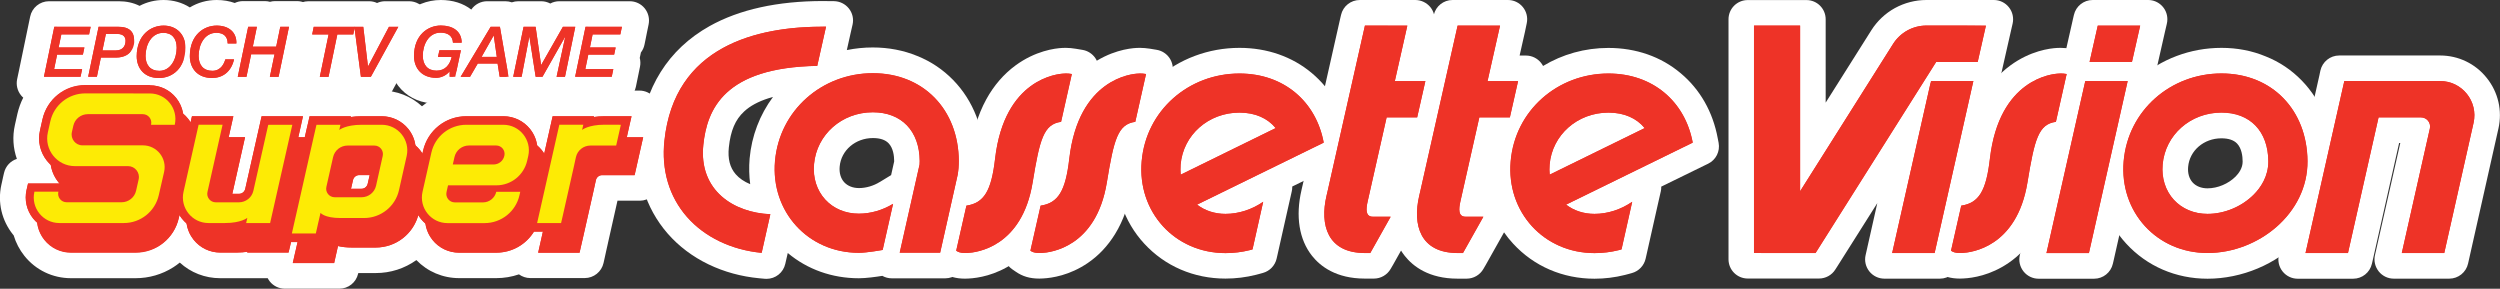 <?xml version="1.0" encoding="utf-8"?>
<!-- Generator: Adobe Illustrator 26.3.1, SVG Export Plug-In . SVG Version: 6.00 Build 0)  -->
<svg version="1.1" id="Layer_1" xmlns="http://www.w3.org/2000/svg" xmlns:xlink="http://www.w3.org/1999/xlink" x="0px" y="0px"
	 viewBox="0 0 3839 443.4" style="enable-background:new 0 0 3839 443.4;" xml:space="preserve">
<rect x="0" y="0" width="3839" height="443.4" fill="#333333" stroke="none"/>
<style type="text/css">
	.st0{fill:#FFFFFF;}
	.st1{fill:#EE3327;}
	.st2{fill:#FDEB05;}
</style>
<g>
	<g>
		<g>
			<path class="st0" d="M1596,413.1c-11.5,0-19.8-2.4-27.8-8l-5.4-3.7c-5-3.4-7.4-9.6-6-15.5l1.5-6.4l15.6-69.2l1.5-6.5
				c1.3-5.9,6.2-10.4,12.2-11.3l6.6-1c8.7-1.3,17.8-2.7,23.2-50.5c3.5-31.3,11.6-58.7,24.1-81.4c10.5-19.2,24.2-35.1,40.5-47.1
				c28.3-20.8,56-23.7,64.3-24.1c1.7-0.1,3.1-0.1,4.4-0.1c4.2,0,8.1,0.4,13,1.2l10.2,1.7c4,0.7,7.6,2.9,9.9,6.3
				c2.3,3.4,3.1,7.5,2.2,11.5l-2.3,10.1l-16.5,73.5l-1.5,6.6c-1.4,6-6.3,10.6-12.5,11.4l-6.7,0.9c-3.5,0.5-5.4,0.8-8.7,8.6
				c-4.9,11.7-9.2,34.1-14.1,64.2c-4.3,26-12.3,48.8-24,67.7c-10.1,16.4-22.8,29.8-37.5,39.8c-25.7,17.7-51.4,20.7-61.5,21.2
				C1598.9,413.1,1597.4,413.1,1596,413.1z"/>
			<path class="st0" d="M1750.7,103.1c3.4,0,6.5,0.3,10.5,1l10.2,1.7l-2.3,10.1l-16.5,73.4l-1.5,6.6l-6.7,0.9
				c-18.5,2.6-24.1,16-35.4,85.1c-3.9,24.1-11.3,45.1-22,62.3c-9,14.5-20.1,26.4-33.3,35.3c-22.9,15.8-45.5,18.3-54.2,18.7
				c-1.2,0.1-2.4,0.1-3.6,0.1c-9.8,0-14.9-2.2-19.4-5.3l-5.4-3.7l1.5-6.4l15.7-69.2l1.5-6.5l6.6-1c19.2-3,30-13.6,35.7-63.4
				c3.3-29.5,10.9-55.1,22.3-76c9.6-17.4,21.8-31.6,36.3-42.3c25.2-18.5,49.5-21,56.4-21.3C1748.5,103.1,1749.5,103.1,1750.7,103.1
				 M1750.7,73.5c-1.3,0-3.1,0-5.2,0.1c-11.8,0.6-41.4,4.4-72.1,26.9c-18.1,13.3-33.2,30.8-44.8,51.9c-13.4,24.4-22,53.6-25.8,86.9
				c-3.1,27.5-7.3,35.3-8.6,37.1c-0.4,0.1-1.1,0.3-2.3,0.5l-6.5,1c-12,1.8-21.7,10.8-24.4,22.7l-1.5,6.5l-15.6,69.2l-1.5,6.3
				c-2.7,11.8,2,24.1,12,30.9l5.4,3.7c10.5,7.3,21.7,10.6,36.2,10.6c1.5,0,3.3,0,5.5-0.2c14-0.7,41.2-4.8,69-23.8
				c16.5-11.2,30.5-26.1,41.7-44.2c12.7-20.6,21.4-45.1,26-73.1c3.7-22.8,6.6-37.6,9.2-47.9c1.7-6.8,3.1-10.8,4-13l3.7-0.5
				c12.3-1.6,22.2-10.7,24.9-22.8l1.5-6.6l16.5-73.4c0,0,0,0,0-0.1l2.3-10.1c1.8-7.9,0.2-16.2-4.4-23c-4.6-6.7-11.7-11.3-19.7-12.6
				l-10.2-1.7C1760.4,74,1755.8,73.5,1750.7,73.5L1750.7,73.5z"/>
		</g>
		<g>
			<path class="st0" d="M3009.7,413.1c-11.5,0-19.8-2.4-27.8-8l-5.4-3.7c-5-3.4-7.4-9.6-6-15.5l1.5-6.4l15.6-69.2l1.5-6.5
				c1.3-5.9,6.2-10.4,12.2-11.3l6.6-1c6.7-1,9.7-2.8,12.6-7.4c4.7-7.5,8.2-21.6,10.7-43.1c3.5-31.3,11.6-58.7,24.1-81.4
				c10.5-19.2,24.2-35.1,40.5-47.1c28.3-20.8,56-23.7,64.3-24.1c1.7-0.1,3.1-0.1,4.4-0.1c4.2,0,8.1,0.4,13,1.2l10.2,1.7
				c4,0.7,7.6,2.9,9.9,6.3s3.1,7.5,2.2,11.5l-2.3,10.1l-16.5,73.5l-1.5,6.6c-1.4,6-6.3,10.6-12.5,11.4l-6.7,0.9
				c-3.5,0.5-5.4,0.8-8.7,8.6c-4.9,11.7-9.2,34.1-14.1,64.2c-4.3,26-12.3,48.8-24,67.7c-10.1,16.4-22.8,29.8-37.5,39.8
				c-25.7,17.7-51.4,20.7-61.5,21.2C3012.6,413.1,3011.1,413.1,3009.7,413.1z"/>
			<path class="st0" d="M3164.4,103.1c3.4,0,6.5,0.3,10.5,1l10.2,1.7l-2.3,10.1l-16.5,73.4l-1.5,6.6l-6.7,0.9
				c-18.5,2.6-24.1,16-35.4,85.1c-3.9,24.1-11.3,45.1-22,62.3c-9,14.5-20.1,26.4-33.3,35.3c-22.9,15.8-45.5,18.3-54.2,18.7
				c-1.2,0.1-2.4,0.1-3.6,0.1c-9.8,0-14.9-2.2-19.4-5.3l-5.4-3.7l1.5-6.4l15.7-69.2l1.5-6.5l6.6-1c19.2-3,29.9-13.6,35.7-63.4
				c3.3-29.5,10.9-55.1,22.3-76c9.6-17.4,21.8-31.6,36.3-42.3c25.2-18.5,49.5-21,56.4-21.3C3162.1,103.1,3163.2,103.1,3164.4,103.1
				 M3164.4,73.5c-1.3,0-3.1,0-5.2,0.1c-11.8,0.6-41.4,4.4-72.1,26.9c-18.1,13.3-33.2,30.8-44.8,51.9c-13.3,24.4-22,53.6-25.8,86.8
				c-3.2,27.4-7.4,35.3-8.6,37.1c-0.4,0.1-1.1,0.3-2.2,0.5l-6.5,1c-12,1.8-21.7,10.8-24.4,22.7l-1.5,6.5l-15.6,69.2l-1.5,6.4
				c-2.7,11.8,2,24.1,12,30.9l5.4,3.7c10.5,7.3,21.7,10.6,36.2,10.6c1.5,0,3.3,0,5.5-0.2c14-0.7,41.2-4.8,69-23.8
				c16.5-11.2,30.5-26.1,41.7-44.2c12.7-20.6,21.4-45.1,26-73.1c3.7-22.8,6.6-37.6,9.2-47.9c1.7-6.8,3.1-10.8,4-13l3.7-0.5
				c12.3-1.6,22.2-10.7,24.9-22.8l1.5-6.6l16.5-73.4c0,0,0,0,0-0.1l2.3-10.1c1.8-7.9,0.2-16.2-4.4-23c-4.6-6.7-11.7-11.3-19.7-12.6
				l-10.2-1.7C3174,74,3169.4,73.5,3164.4,73.5L3164.4,73.5z"/>
		</g>
		<g>
			<path class="st0" d="M1482,413.1c-11.5,0-19.8-2.4-27.8-8l-5.4-3.7c-5-3.4-7.4-9.6-6-15.5l1.5-6.4l15.6-69.2l1.5-6.5
				c1.3-5.9,6.2-10.4,12.2-11.3l6.6-1c8.7-1.3,17.8-2.7,23.2-50.5c3.5-31.3,11.6-58.7,24.1-81.4c10.5-19.2,24.2-35.1,40.5-47.1
				c28.3-20.8,56-23.7,64.3-24.1c1.7-0.1,3.1-0.1,4.4-0.1c4.3,0,8.2,0.4,13.1,1.2l10.2,1.7c4,0.7,7.6,2.9,9.9,6.3
				c2.3,3.4,3.1,7.5,2.2,11.5l-2.3,10.1l-16.5,73.5l-1.5,6.6c-1.4,6-6.3,10.6-12.5,11.4l-6.7,0.9c-3.5,0.5-5.4,0.8-8.7,8.6
				c-4.9,11.7-9.2,34.1-14.1,64.2c-4.3,26-12.3,48.8-24,67.7c-10.1,16.4-22.8,29.8-37.5,39.8c-25.8,17.7-51.5,20.7-61.6,21.2
				C1484.9,413.1,1483.4,413.1,1482,413.1z"/>
			<path class="st0" d="M1636.7,103.1c3.4,0,6.6,0.3,10.6,1l10.2,1.7l-2.3,10.1l-16.5,73.4l-1.5,6.6l-6.7,0.9
				c-18.5,2.6-24.1,16-35.4,85.1c-3.9,24.1-11.3,45.1-22,62.3c-9,14.5-20.1,26.4-33.3,35.3c-23,15.8-45.6,18.3-54.2,18.7
				c-1.2,0.1-2.4,0.1-3.6,0.1c-9.8,0-14.9-2.2-19.4-5.3l-5.4-3.7l1.5-6.4l15.7-69.2l1.5-6.5l6.6-1c19.2-3,30-13.6,35.7-63.4
				c3.3-29.5,10.9-55.1,22.3-76c9.6-17.4,21.8-31.6,36.3-42.3c25.2-18.5,49.5-21,56.4-21.3C1634.4,103.1,1635.5,103.1,1636.7,103.1
				 M1636.7,73.5c-1.3,0-3.1,0-5.2,0.1c-11.8,0.6-41.4,4.4-72.1,26.9c-18.1,13.3-33.2,30.8-44.8,51.9c-13.4,24.4-22,53.6-25.8,86.9
				c-3.1,27.5-7.3,35.3-8.6,37.1c-0.4,0.1-1.1,0.3-2.3,0.5l-6.5,1c-12,1.8-21.7,10.8-24.4,22.7l-1.5,6.5l-15.6,69.2l-1.5,6.4
				c-2.7,11.8,2,24.1,12,30.9l5.4,3.7c10.5,7.3,21.7,10.6,36.2,10.6c1.5,0,3.3,0,5.5-0.2c14-0.7,41.2-4.8,69-23.8
				c16.5-11.2,30.5-26.1,41.8-44.2c12.7-20.6,21.4-45.1,26-73.1c3.7-22.8,6.6-37.6,9.2-47.9c1.7-6.8,3.1-10.8,4-13l3.7-0.5
				c12.3-1.6,22.2-10.7,24.9-22.8l1.5-6.6l16.5-73.4c0,0,0,0,0-0.1l2.3-10.1c1.8-7.9,0.2-16.2-4.4-23c-4.6-6.7-11.7-11.3-19.7-12.6
				l-10.2-1.7C1646.6,74,1641.8,73.5,1636.7,73.5L1636.7,73.5z"/>
		</g>
		<g>
			<path class="st0" d="M3389.9,413.2c-44.5,0-85-17.4-114.1-49.1c-14.2-15.4-24.8-33.4-31.7-53.7c-6.9-20.7-9.5-42.6-7.5-65.1
				c3.9-43.8,24-83.8,56.6-112.8c32.1-28.6,74-44.3,118-44.3c22.3,0,43.4,4,62.7,11.9c19,7.6,35.9,18.9,50.1,33.5
				c14,14.5,25,31.6,32.4,50.8c7.5,19.4,11.4,40.5,11.5,62.8c0.3,40.9-16.3,80.4-46.8,111.1c-16.8,16.9-37.5,30.8-59.8,40.1
				C3438.7,408.2,3414,413.2,3389.9,413.2z M3411.2,197.5c-34.7,0-63,24.6-65.8,57.3c-1.2,13.9,2.6,26.5,10.8,35.4
				c8.1,8.9,20.1,13.7,33.6,13.7c19.6,0,39.7-8.4,53.7-22.5c6.9-7,15.2-18.5,15.1-33.4C3458.4,215.4,3441.6,197.5,3411.2,197.5z"/>
			<path class="st0" d="M3411.3,103.1c20.4,0,39.6,3.6,57.1,10.8c17.2,6.9,32.3,17,45,30.1c12.6,13,22.4,28.4,29.2,45.9
				c6.9,17.7,10.4,37,10.5,57.5c0.3,37-14.9,72.8-42.5,100.6c-15.4,15.5-34.4,28.3-55,36.9c-21,8.9-43.7,13.5-65.7,13.5
				c-40.4,0-77-15.8-103.2-44.3c-12.9-14-22.4-30.3-28.6-48.4c-6.3-18.8-8.6-38.6-6.8-59.1c3.5-40,21.9-76.5,51.7-103
				C3332.5,117.5,3370.9,103.1,3411.3,103.1 M3389.8,318.7c23.5,0,47.5-10,64.2-26.9c8.9-9,19.5-23.9,19.4-43.9
				c-0.3-40.9-23.5-65.2-62.2-65.2c-42.3,0-77,30.4-80.5,70.8c-1.6,18,3.6,34.7,14.7,46.7C3356.3,312.1,3372.1,318.7,3389.8,318.7
				 M3411.3,73.5c-47.6,0-93,17.1-127.8,48C3248,153,3226.2,196.5,3222,244c0,0,0,0,0,0.1c-2.1,24.5,0.6,48.4,8.2,71c0,0,0,0,0,0
				c7.5,22.2,19.2,42.1,34.8,59c31.9,34.7,76.2,53.9,124.9,53.9c26,0,52.7-5.5,77.1-15.8c24.1-10.1,46.4-25.1,64.5-43.3
				c33.3-33.5,51.5-76.7,51.1-121.6c-0.1-24.1-4.3-46.9-12.5-68c-8.2-21.1-20.1-39.8-35.6-55.7c-15.6-16.1-34.2-28.6-55.1-36.9
				C3458.4,77.9,3435.5,73.5,3411.3,73.5L3411.3,73.5z M3389.8,289.2c-9.4,0-17.4-3.2-22.7-8.9c-5.4-5.9-7.9-14.4-7-24.1
				c2.2-25,24.2-43.8,51.1-43.8c10.9,0,19,2.7,24.1,8.1c6.9,7.3,8.5,19.1,8.5,27.7c0,9.9-5.9,17.9-10.8,22.9
				C3421.9,282.2,3405.4,289.2,3389.8,289.2L3389.8,289.2z"/>
		</g>
		<g>
			<path class="st0" d="M1177.3,413.5c-0.5,0-0.9,0-1.4-0.1l-8.6-0.8c-25.7-2.4-50.2-9.1-72.8-19.9c-22.7-10.9-42.2-25.5-58-43.6
				c-32-36.8-46-83.7-40.6-135.9c3.8-36.2,14.2-68.1,31-94.9c16.9-27,40.4-49,69.8-65.5c43.4-24.3,99.6-36.6,167.1-36.6
				c1.6,0,3.5,0,5.5,0.2l11.3,0.1c4.5,0,8.7,2.1,11.5,5.6c2.8,3.5,3.8,8.1,2.8,12.4l-2.7,11.8l-11.5,51.3c18.9-6.6,39-10,59.5-10
				c22.4,0,43.6,4,62.9,12c19.1,7.7,35.9,19,50,33.5c14,14.5,25,31.6,32.4,50.8c7.5,19.4,11.4,40.5,11.5,62.8
				c0,8.5-0.6,16.8-1.9,24.8c-0.1,1-0.3,2-0.6,3L1468,393.5l-1.8,7.7c-1.5,6.7-7.5,11.4-14.4,11.4h-82.2c-4.1,0-8-1.7-10.8-4.6
				c-4.8,0.8-26.6,4.5-39.8,4.5c-44.5,0-85-17.4-114.1-49.1c-1.3-1.4-2.5-2.8-3.7-4.2l-7.7,34.3l-1.9,8.3
				C1190.2,408.8,1184.2,413.5,1177.3,413.5z M1340.4,197.1c-34.7,0-63,24.6-65.8,57.3c-1.2,13.9,2.6,26.5,10.8,35.4
				c8.1,8.9,20.1,13.7,33.6,13.7c13.5,0,27.6-4.1,39.6-11.5l19.8-12.1c0.9-0.5,1.8-1,2.8-1.3l6.6-29.1c0-0.6,0-1.2,0-1.9
				C1387.7,215,1370.8,197.1,1340.4,197.1z M1228.3,127.1c-19.9,1.7-37.5,5-52.7,9.8c-17.8,5.7-32.2,13.5-42.9,23.4
				c-16.2,15-25.2,35.4-28.2,64.5c-2.2,21.4,2.5,39,14,52.3c11.8,13.7,30.6,22.9,52.8,26.2c-5.4-18.7-7.2-38.4-5.5-58.5
				c3.9-43.8,24-83.8,56.6-112.8C1224.3,130.3,1226.3,128.7,1228.3,127.1z"/>
			<path class="st0" d="M1263.9,31.1c1.6,0,3.2,0,4.6,0.2l12.1,0.1l-2.7,11.8l-13.5,60.2l-1.7,7.5l-7.7,0.1
				c-32.9,0.5-61.1,4.5-84.1,11.8c-19.8,6.3-36.1,15.3-48.4,26.7c-19,17.5-29.4,41-32.9,73.7c-2.7,25.6,3.2,47,17.5,63.5
				c16.6,19.3,44.4,31.1,76.1,32.5l9.7,0.4c-2.2-4.7-4.1-9.5-5.8-14.5c-6.3-18.8-8.6-38.6-6.8-59.1c3.5-40,21.9-76.5,51.7-103
				c29.4-26.2,67.8-40.6,108.2-40.6c20.4,0,39.7,3.6,57.3,10.9c17.1,6.9,32.3,17,45,30.1c12.6,13,22.4,28.4,29.2,45.9
				c6.9,17.7,10.4,37,10.5,57.5c0,7.8-0.6,15.6-1.9,23.2v0.3l-0.1,0.3l-27,119.5l-1.8,7.7h-7.9h-62.1h-12.2l2.7-11.9l30.3-134.6
				c0.1-1.3,0.1-2.7,0.1-3.9c-0.3-40.9-23.5-65.2-62.2-65.2c-42.3,0-77,30.4-80.5,70.8c-1.6,18,3.6,34.7,14.7,46.7
				c10.9,11.9,26.8,18.5,44.5,18.5c16.1,0,33-4.8,47.4-13.7l19.8-12.1l-5.1,22.5l-16,70.8l-1.5,6.4l-6.4,1.1l-0.4,0.1
				c-1,0.2-24.9,4.4-37.8,4.4c-40.4,0-77-15.8-103.2-44.3c-8.6-9.4-15.8-19.8-21.4-31.1l-1.9,8.7l-13.4,59.3l-1.9,8.4l-8.6-0.8
				c-24.2-2.3-47-8.6-67.7-18.5c-21-10-38.9-23.5-53.3-40c-29.2-33.6-42-76.6-37-124.6c7.2-68.1,38.6-118.3,93.3-149
				C1145.2,42.8,1199,31.1,1263.9,31.1 M1263.9,1.6c-70,0-128.7,13-174.3,38.5c-31.6,17.7-56.9,41.4-75.1,70.5
				c-18,28.7-29.1,62.7-33.2,101.1c-5.9,56.4,9.4,107.2,44.1,147.1c0,0,0,0,0,0c17.1,19.5,38.2,35.4,62.7,47.2
				c24.1,11.6,50.3,18.7,77.7,21.3l8.6,0.8c0.9,0.1,1.8,0.1,2.7,0.1c13.7,0,25.8-9.5,28.8-23.1l1.9-8.3l1.9-8.3
				c30,25.2,68.1,38.8,109.2,38.8c11.1,0,26.8-2.2,36-3.7c4.4,2.5,9.4,3.8,14.5,3.8h12.2h62.1h7.9c13.8,0,25.7-9.5,28.8-22.9
				l1.8-7.7c0,0,0-0.1,0-0.1l26.7-118.5c0.4-1.6,0.7-3.2,0.9-4.8c1.3-8.6,2-17.5,2-26.6c0,0,0-0.1,0-0.1c-0.1-24.1-4.3-47-12.5-68.1
				c-8.2-21.1-20.1-39.8-35.6-55.7c-15.6-16-34.1-28.5-55.1-36.9c-21.1-8.7-44.1-13.1-68.5-13.1c-13.5,0-26.8,1.4-39.7,4l6.1-27.3
				l2.7-11.8c2-8.7-0.1-17.8-5.7-24.8s-14-11.1-22.9-11.2l-10.7-0.1C1267.7,1.6,1265.6,1.6,1263.9,1.6L1263.9,1.6z M1152,282.8
				c-9.2-3.8-16.9-9-22.3-15.3c-8.9-10.3-12.3-23.8-10.5-41.2c2.7-25.6,9.9-42.6,23.5-55.1c0,0,0,0,0.1-0.1
				c9-8.4,21.6-15.2,37.3-20.2c2.3-0.7,4.6-1.4,6.9-2c-20.3,27.3-32.8,59.9-35.9,94.6c0,0,0,0,0,0.1
				C1150,256.8,1150.3,269.9,1152,282.8L1152,282.8z M1319.1,288.8c-9.4,0-17.4-3.2-22.7-8.9c-5.4-5.9-7.9-14.4-7-24.1
				c2.2-25,24.2-43.8,51.1-43.8c10.9,0,19,2.7,24.1,8.1c6.9,7.2,8.5,19,8.5,27.6c0,0,0,0.1,0,0.1l-4.7,21.1l-17.4,10.6
				c0,0-0.1,0-0.1,0C1341.4,285.4,1329.8,288.8,1319.1,288.8L1319.1,288.8z"/>
		</g>
		<g>
			<path class="st0" d="M2095.9,413.1c-30.7,0-54-9.9-69.5-29.3c-17-21.4-21.8-52.9-13.4-88.6l0.3-1.5c0.4-1.9,1-4.7,1.2-5.5
				c0-0.2,0.1-0.4,0.1-0.5L2072,34l1.8-7.8c1.5-6.7,7.5-11.4,14.4-11.4h85.2c4.4,0,8.6,2,11.4,5.4s3.9,8,3,12.3l-2.5,12
				c0,0.1-12.5,55.5-12.5,55.5h28.3c4.5,0,8.7,2,11.5,5.5c2.8,3.5,3.9,8.1,2.9,12.5l-2.7,11.9l-12.6,55.8l-1.8,7.7
				c-1.5,6.7-7.5,11.4-14.4,11.4h-35c-6.6,29.6-17.7,78.9-23.3,103.4h26.5c5.2,0,10.1,2.8,12.7,7.3s2.7,10.1,0.1,14.7l-8.2,14.6
				l-31.3,55.7l-2.9,5.1c-2.6,4.6-7.5,7.5-12.8,7.5H2095.9z"/>
			<path class="st0" d="M2173.3,29.5l-2.5,12l-16.5,73.3h34.6h12.2l-2.7,11.9l-12.6,55.7l-1.8,7.7h-7.9h-39
				c-5.3,23.7-21.6,96.2-27.3,121.1c-1.6,7-1.7,10.3-1.5,11.8h27.1h16.7l-8.2,14.6l-31.3,55.7l-2.9,5h-5.7h-8.3
				c-25.9,0-45.4-8-57.9-23.7c-14.2-17.8-17.9-44.8-10.5-76.1c0.4-1.8,1.7-7.5,1.7-7.6l57.2-253.7l1.8-7.7h7.9h65.1H2173.3
				 M2152.2,323L2152.2,323 M2173.3,0h-12.2H2096h-7.9c-13.8,0-25.7,9.5-28.8,22.9l-1.8,7.7c0,0,0,0.1,0,0.1l-57.2,253.7
				c-0.1,0.3-0.1,0.5-0.2,0.8c-0.2,0.9-0.8,3.8-1.2,5.2l-0.3,1.4c-9.4,40.2-3.7,76.1,16.2,101.1c12.6,15.9,36.9,34.9,81,34.9h8.3
				h5.7c10.6,0,20.4-5.7,25.7-14.9l2.9-5c0,0,0-0.1,0.1-0.1l31.3-55.7l7.9-14.1c2.6-4.4,4.1-9.5,4.1-15c0-16.3-13.2-29.5-29.5-29.5
				c0,0,0,0,0,0c0,0,0,0,0,0h0h-8c5-22.1,11.5-51.2,16.6-73.8h15.3h7.9c13.8,0,25.7-9.5,28.8-22.9l1.8-7.7c0,0,0-0.1,0-0.1
				l12.6-55.7c0,0,0-0.1,0-0.1l2.7-11.9c2-8.7-0.2-17.9-5.8-24.9c-5.6-7-14.1-11.1-23-11.1h-9.8l8.4-37.2c0-0.2,0.1-0.4,0.1-0.6
				l2.5-12c1.8-8.7-0.4-17.7-6-24.6C2190.6,4,2182.2,0,2173.3,0L2173.3,0z M2173.3,59.1L2173.3,59.1L2173.3,59.1L2173.3,59.1z"/>
		</g>
		<g>
			<path class="st0" d="M2893.5,413.1c-4.5,0-8.7-2-11.5-5.5c-2.8-3.5-3.9-8.1-2.9-12.5l2.7-11.9l34.2-151.7l-110.2,174.6
				c-2.7,4.3-7.4,6.9-12.5,6.9h-109.6c-8.2,0-14.8-6.6-14.8-14.8V29.5c0-8.2,6.6-14.8,14.8-14.8h90.3c8.2,0,14.8,6.6,14.8,14.8
				v179.2l97.4-154.3c7.7-12.1,18.3-22.2,30.8-29.1c12.6-6.9,26.8-10.6,41.1-10.6h103.7c4.5,0,8.8,2.1,11.6,5.6
				c2.8,3.5,3.8,8.1,2.8,12.5l-2.8,11.9c0,0-5.2,23.1-12.6,55.6l-1.7,7.6c-0.4,1.7-1,3.3-2,4.8c0.2,1.6,0.2,3.3-0.2,4.9
				c0,0-2.5,12.2-2.5,12.3l-16.6,73.6c-8.7,38.4-17.7,78.3-25.5,113c-7.2,31.9-13.4,59.4-17.4,77.3l-1.8,7.7
				c-1.5,6.7-7.5,11.4-14.4,11.4H2893.5z"/>
			<path class="st0" d="M3061.8,29.5l-2.8,11.9c0,0-5.2,23.1-12.6,55.7l-1.7,7.7h-7.9h-58.4l-6.2,9.8h58.1h12.2l-2.5,12l-16.6,73.6
				c-16.6,73.6-34.5,152.9-42.9,190.3l-1.8,7.7h-7.9h-65.2h-12.2l2.7-11.9l53.1-235.3l-153.1,242.6l-2.9,4.5h-5.4h-23.7h-59.9h-10.8
				h-9.7v-9.7V39.3v-9.7h9.7h70.8h9.7v9.7v220.5l124.6-197.5c6.3-9.9,15.2-18.3,25.5-24c10.3-5.7,22.2-8.8,34-8.8h26.3h24h41.2
				H3061.8 M3042.6,114.7L3042.6,114.7 M3061.8,0h-12.2h-41.2h-24h-26.3c-16.8,0-33.5,4.3-48.3,12.4c-14.7,8.1-27.2,19.9-36.2,34.1
				c0,0,0,0,0,0l-70.1,111.1V39.3v-9.7c0-16.3-13.2-29.5-29.5-29.5h-9.7h-70.8h-9.7c-16.3,0-29.5,13.2-29.5,29.5v9.7v349.2v9.7
				c0,16.3,13.2,29.5,29.5,29.5h9.7h10.8h59.9h23.7h5.4c10.1,0,19.6-5.2,25-13.8l2.9-4.5l61.6-97.5l-15.3,68c0,0,0,0,0,0.1
				l-2.7,11.9c-2,8.7,0.2,17.9,5.8,24.9c5.6,7,14.1,11.1,23,11.1h12.2h65.2h7.9c13.8,0,25.7-9.5,28.8-22.9l1.8-7.7c0,0,0-0.1,0-0.1
				c4-17.9,10.2-45.3,17.4-77.1c7.8-34.8,16.9-74.8,25.5-113.3l16.6-73.6c0-0.2,0.1-0.4,0.1-0.6l2.3-11.3c0.4-1.7,0.6-3.5,0.7-5.3
				c0.6-1.6,1.1-3.2,1.5-4.9l1.7-7.6c7.1-31.5,12.2-54.1,12.6-55.5l2.7-11.8c2-8.8-0.1-18-5.7-25C3079.3,4.1,3070.8,0,3061.8,0
				L3061.8,0z M3061.8,59.1L3061.8,59.1L3061.8,59.1L3061.8,59.1z"/>
		</g>
		<g>
			<path class="st0" d="M3196.5,119.6c-4.5,0-8.7-2-11.5-5.5c-2.8-3.5-3.9-8.1-2.9-12.5l2.7-11.9l12.6-55.8l1.8-7.7
				c1.5-6.7,7.5-11.4,14.4-11.4h85.2c4.5,0,8.8,2.1,11.6,5.6c2.8,3.5,3.8,8.1,2.8,12.5l-2.8,11.9v0c0,0-5.2,23.1-12.6,55.6l-1.7,7.6
				c-1.5,6.8-7.5,11.6-14.4,11.6H3196.5z"/>
			<path class="st0" d="M3298.7,29.5L3298.7,29.5 M3298.7,29.5l-2.8,11.9c0,0-5.2,23.1-12.6,55.7l-1.7,7.7h-7.9h-65.1h-12.2
				l2.7-11.9l12.6-55.7l1.8-7.7h7.9h65.1H3298.7 M3298.7,0L3298.7,0h-12.2h-65.1h-7.9c-13.8,0-25.7,9.5-28.8,22.9l-1.8,7.7
				c0,0,0,0.1,0,0.1l-12.6,55.7c0,0,0,0.1,0,0.1l-2.7,11.9c-2,8.7,0.2,17.9,5.8,24.9c5.6,7,14.1,11.1,23,11.1h12.2h65.1h7.9
				c13.9,0,25.9-9.7,28.9-23.2l1.6-7.6c7.1-31.4,12.2-54,12.6-55.6l2.6-11.1c0.6-2.4,0.9-4.8,0.9-7.4C3328.2,13.2,3315,0,3298.7,0
				C3298.7,0,3298.7,0,3298.7,0C3298.7,0,3298.7,0,3298.7,0L3298.7,0z M3298.7,59.1L3298.7,59.1L3298.7,59.1L3298.7,59.1z"/>
		</g>
		<g>
			<path class="st0" d="M3130.4,413.1c-4.5,0-8.7-2-11.5-5.5c-2.8-3.5-3.9-8.1-2.9-12.5l2.7-11.9l59.6-264l1.7-7.6
				c1.5-6.8,7.5-11.6,14.4-11.6h85.2c4.5,0,8.7,2,11.5,5.5c2.8,3.5,3.9,8,3,12.4c0,0-2.6,12-2.6,12.1l-14,62.3
				c-18.2,80.7-36.9,163.7-45.4,201.7l-1.8,7.8c-1.5,6.7-7.5,11.4-14.4,11.4H3130.4z"/>
			<path class="st0" d="M3279.5,114.7L3279.5,114.7 M3279.5,114.7l-2.6,11.9c-21.7,96.2-48.6,216-59.5,264.1l-1.8,7.7h-7.9h-65.2
				h-12.2l2.7-11.9l59.6-264.1l1.7-7.7h7.9h65.1H3279.5 M3279.5,85.2L3279.5,85.2h-12.2h-65.1h-7.9c-13.9,0-25.9,9.7-28.9,23.2
				l-1.6,7.6l-59.5,264c0,0,0,0,0,0.1l-2.7,11.9c-2,8.7,0.2,17.9,5.8,24.9c5.6,7,14.1,11.1,23,11.1h12.2h65.2h7.9
				c13.8,0,25.7-9.5,28.8-22.9l1.8-7.7c0,0,0-0.1,0-0.1c8.5-37.7,27-119.6,45-199.7l14.5-64.4c0-0.1,0-0.2,0.1-0.3l2.4-11.2
				c0.5-2.2,0.8-4.5,0.8-6.9C3309,98.4,3295.8,85.2,3279.5,85.2L3279.5,85.2z M3279.5,144.2L3279.5,144.2L3279.5,144.2L3279.5,144.2
				z"/>
		</g>
		<g>
			<path class="st0" d="M3528.3,413.1c-4.5,0-8.7-2-11.5-5.5c-2.8-3.5-3.9-8.1-2.9-12.5l2.7-11.9l59.6-264l1.7-7.6
				c1.5-6.8,7.5-11.6,14.4-11.6H3747c23.5,0,45.5,10.5,60.2,28.8c14.8,18.5,20.3,42.2,15,65.2L3802,284
				c-10.2,45.4-19.4,86.1-24.7,109.8l-1.7,7.6c-1.5,6.8-7.5,11.6-14.4,11.6H3676c-4.5,0-8.7-2-11.5-5.5c-2.8-3.5-3.9-8.1-2.9-12.5
				l2.7-11.9l40.2-178.3h-32.1c-21.7,96.5-35.6,158.4-42.6,189.2l-1.8,7.7c-1.5,6.7-7.5,11.4-14.4,11.4H3528.3z"/>
			<path class="st0" d="M3747,114.7c19,0,36.8,8.6,48.7,23.3c11.9,14.9,16.3,34.1,12.1,52.7c-17.1,76.1-36.2,160.9-45,199.9
				l-1.7,7.7h-7.9h-65.2H3676l2.7-11.9l43.1-191.2c0.4-1.7-0.3-3-0.8-3.5c-0.4-0.6-1.5-1.6-3.2-1.6h-57.2l-2.4,10.4
				c-16.5,73.6-34.4,152.9-42.8,190.2l-1.8,7.7h-7.9h-65.2h-12.2l2.7-11.9l59.6-264.1l1.7-7.7h7.9h47.1h9.7H3747 M3747,85.2h-90.2
				h-9.7H3600h-7.9c-13.9,0-25.9,9.7-28.9,23.2l-1.6,7.6l-59.5,264c0,0,0,0,0,0.1l-2.7,11.9c-2,8.7,0.2,17.9,5.8,24.9
				c5.6,7,14.1,11.1,23,11.1h12.2h65.2h7.9c13.8,0,25.7-9.5,28.8-22.9l1.8-7.7c0,0,0-0.1,0-0.1c6.7-29.4,19.8-87.5,40-177.7h1.8
				l-36.2,160.3c0,0,0,0,0,0.1l-2.7,11.9c-2,8.7,0.2,17.9,5.8,24.9c5.6,7,14.1,11.1,23,11.1h12.2h65.2h7.9
				c13.9,0,25.9-9.7,28.9-23.2l1.7-7.6c5.3-23.8,14.5-64.5,24.7-109.8c6.6-29.1,13.5-60.2,20.2-89.9c6.2-27.4-0.3-55.7-17.9-77.7
				c0,0,0,0-0.1-0.1C3801.2,97.7,3775,85.2,3747,85.2L3747,85.2z"/>
		</g>
		<g>
			<path class="st0" d="M2448.5,413.2c-44.5,0-85-17.4-114.1-49.1c-10.4-11.3-18.9-24-25.4-38c-0.3,1.4-0.8,2.8-1.6,4.1l-8.2,14.6
				l-31.3,55.7l-2.9,5.1c-2.6,4.6-7.5,7.5-12.8,7.5h-14c-30.7,0-54-9.9-69.5-29.3c-17-21.4-21.8-52.9-13.4-88.6l0.4-1.7
				c0.4-1.9,1-4.5,1.2-5.3c0-0.2,0.1-0.3,0.1-0.5L2214.3,34l1.8-7.8c1.5-6.7,7.5-11.4,14.4-11.4h85.2c4.4,0,8.6,2,11.4,5.4
				c2.8,3.4,3.9,8,3,12.3c0,0-2.5,12.2-2.5,12.3l-12.5,55.2h28.3c4.5,0,8.7,2,11.5,5.5c2.8,3.5,3.9,8.1,2.9,12.5l-2.6,11.6
				c31.6-26.7,72.1-41.3,114.6-41.3c39.1,0,74.2,12.2,101.6,35.4c27.1,22.6,45,54.1,51.9,91.1l1.4,7.2c1.2,6.6-2.1,13.1-8.1,16
				l-6.7,3.2l-76.5,37.4c2.4,3.4,3.4,7.7,2.4,11.9l-5.6,24.7l-16.4,73l-1.3,5.7c-1.2,5.3-5.2,9.6-10.5,11l-5.5,1.5
				c-1.3,0.4-2.4,0.7-3.6,0.9c-0.4,0.1-0.8,0.2-1.2,0.3C2477.4,411.4,2462.8,413.2,2448.5,413.2z M2294.6,308.3c3,0,5.9,0.9,8.3,2.5
				c0-0.1-0.1-0.3-0.1-0.4c-6.9-20.7-9.5-42.6-7.5-65.1c1.2-13.9,4.1-27.5,8.5-40.5h-12.4c-6.6,29.6-17.7,78.8-23.3,103.4H2294.6z
				 M2468.3,197.6c-21.1,0.5-39.8,10.2-51.5,25.2L2468.3,197.6z"/>
			<path class="st0" d="M2315.7,29.5l-2.5,12l-16.5,73.3h34.6h12.2l-2.7,11.9l-12.6,55.7l-1.4,6c8.7-16.8,20.4-32,34.9-44.8
				c29.4-26.2,67.8-40.6,108.2-40.6c35.4,0,67.2,10.9,92.1,31.9c24.4,20.4,40.7,48.9,46.9,82.5l1.4,7.3l-6.7,3.2L2425.8,315
				c7,2.6,14.6,3.8,22.5,3.8c18.2,0,36.8-6,52.3-16.8l20.8-14.6l-5.6,24.7l-16.4,73.1l-1.3,5.7l-5.7,1.6c-1.3,0.4-2.7,0.7-4.2,1.1
				c-13.1,3.2-26.5,4.9-39.7,4.9c-40.4,0-77-15.8-103.2-44.3c-12.9-14-22.4-30.3-28.6-48.4c-6.3-18.8-8.6-38.6-6.8-59.1
				c1.8-20,7.2-39.1,16-56.5h-7.4h-39c-5.3,23.7-21.6,96.2-27.3,121.1c-1.6,7-1.7,10.3-1.5,11.8h27.1h16.7l-8.2,14.6l-31.3,55.7
				l-2.9,5h-5.7h-8.3c-25.9,0-45.4-8-57.9-23.7c-14.2-17.8-17.9-44.8-10.5-76.1c0.4-1.8,1.7-7.5,1.7-7.6l57.2-253.7l1.8-7.7h7.9
				h65.1H2315.7 M2389.4,252.6l119.3-58.4c-10.2-7.5-23.4-11.4-38.9-11.4C2427.8,182.8,2393.4,212.8,2389.4,252.6 M2315.7,0h-12.2
				h-65.1h-7.9c-13.8,0-25.7,9.5-28.8,22.9l-1.8,7.7c0,0,0,0.1,0,0.1l-57.2,253.7c-0.1,0.3-0.1,0.5-0.2,0.8
				c-0.2,0.9-0.8,3.8-1.2,5.2l-0.3,1.5c-9.4,40.2-3.7,76.1,16.2,101.1c12.6,15.9,36.9,34.9,81,34.9h8.3h5.7
				c10.6,0,20.4-5.7,25.7-14.9l2.9-5c0,0,0-0.1,0.1-0.1l28.7-51.1c4.2,6.1,8.9,11.9,14,17.4c31.9,34.7,76.2,53.8,124.9,53.8
				c15.6,0,31.3-1.9,46.8-5.8c0,0,0,0,0,0c0.4-0.1,0.7-0.2,1.1-0.3c1.2-0.3,2.6-0.6,4.2-1.1l5.4-1.5c10.5-2.9,18.6-11.4,21-22
				l1.3-5.7l16.4-73l5.6-24.7c0.6-2.4,0.8-4.9,0.7-7.3l65.4-32l6.6-3.2c12-5.8,18.6-19,16.1-32.1l-1.4-7.2
				c-7.5-40.4-27.1-74.8-56.9-99.7c-30.1-25.4-68.5-38.8-111.1-38.8c-35.8,0-70.4,9.7-100.2,27.7c-0.9-1.7-1.9-3.3-3.2-4.9
				c-5.6-7-14.1-11.1-23-11.1h-9.8l8.4-37.2c0-0.2,0.1-0.4,0.1-0.6l2.5-12c1.8-8.7-0.4-17.7-6-24.6C2332.9,4,2324.5,0,2315.7,0
				L2315.7,0z M2315.7,59.1L2315.7,59.1L2315.7,59.1L2315.7,59.1z"/>
		</g>
		<g>
			<path class="st0" d="M1882,413.2c-44.5,0-85-17.4-114.1-49.1c-14.2-15.4-24.8-33.4-31.7-53.7c-6.9-20.7-9.5-42.6-7.5-65.1
				c3.9-43.8,24-83.8,56.6-112.8c32.1-28.6,74-44.3,118-44.3c39.1,0,74.2,12.2,101.6,35.4c27.1,22.6,45,54.1,51.9,91.1l1.4,7.2
				c1.2,6.6-2.1,13.1-8.1,16l-6.7,3.2l-76.5,37.4c2.4,3.4,3.4,7.7,2.4,11.9l-5.6,24.7l-16.4,73l-1.3,5.7c-1.2,5.3-5.2,9.6-10.5,11
				l-5.5,1.5c-1.3,0.4-2.4,0.7-3.5,0.9c-0.4,0.1-0.8,0.2-1.2,0.3C1910.9,411.4,1896.3,413.2,1882,413.2z M1901.6,197.6
				c-21.2,0.5-39.9,10.2-51.6,25.3L1901.6,197.6z"/>
			<path class="st0" d="M1903.3,103.1c35.3,0,67.2,10.9,92.1,31.9c24.4,20.4,40.7,48.9,46.9,82.5l1.4,7.3l-6.7,3.2L1859.3,315
				c7,2.6,14.6,3.8,22.5,3.8c18.2,0,36.8-6,52.3-16.8l20.8-14.6l-5.6,24.7l-16.4,73.1l-1.3,5.7l-5.7,1.6c-1.3,0.4-2.7,0.7-4.2,1.1
				c-13.1,3.2-26.5,4.9-39.7,4.9c-40.4,0-77-15.8-103.2-44.3c-12.9-14-22.4-30.3-28.6-48.4c-6.3-18.8-8.6-38.6-6.8-59.1
				c3.5-40,21.9-76.5,51.7-103C1824.6,117.5,1863,103.1,1903.3,103.1 M1822.8,252.6l119.3-58.4c-10.2-7.5-23.4-11.4-38.9-11.4
				C1861.2,182.8,1826.7,212.8,1822.8,252.6 M1954.9,287.4L1954.9,287.4 M1903.3,73.5c-47.6,0-93,17.1-127.8,48
				c-35.4,31.5-57.3,74.9-61.5,122.4c0,0,0,0,0,0.1c-2.1,24.5,0.6,48.4,8.2,71c0,0,0,0,0,0c7.5,22.2,19.2,42.1,34.8,59
				c31.9,34.7,76.2,53.8,124.9,53.8c15.6,0,31.3-1.9,46.8-5.8c0,0,0,0,0,0c0.4-0.1,0.7-0.2,1.1-0.3c1.2-0.3,2.6-0.6,4.2-1.1l5.4-1.5
				c10.5-2.9,18.6-11.4,21-22l1.3-5.7l16.4-73l5.4-23.9c0.6-2.3,0.9-4.8,0.9-7.3c0-0.3,0-0.5,0-0.8l65.4-32l6.7-3.2
				c12-5.8,18.6-19,16.1-32.1l-1.4-7.3c-7.5-40.4-27.2-74.8-56.9-99.7C1984.3,87,1945.9,73.5,1903.3,73.5L1903.3,73.5z"/>
		</g>
		<g>
			<path class="st0" d="M545.4,142.6c-7.4,0-13.7-5.5-14.7-12.9l-1.1-8.6l-0.3-2.5l-0.9,4.3l-1.6,7.7c-1.4,6.9-7.4,11.8-14.5,11.8
				H479c-4.4,0-8.7-2-11.5-5.5c-2.8-3.4-3.9-8-3-12.3l9.9-47.4h-7c-4.4,0-8.6-2-11.4-5.4c-2.8-3.4-3.9-7.9-3-12.3l2.4-11.7l2.4-11.6
				l1.6-7.8c1.4-6.9,7.4-11.9,14.5-11.9h92.8c5.2,0,9.8,2.7,12.4,6.8c2.7-4.2,7.4-6.8,12.4-6.8h36.7c5.2,0,10.1,2.8,12.7,7.3
				c2.6,4.5,2.7,10.1,0.1,14.7l-8.1,14.5l-42.1,76.6l-2.7,5.1c-2.6,4.8-7.6,7.8-13,7.8H545.4z"/>
			<path class="st0" d="M628.1,31.4L619.9,46l-42.1,76.7l-2.8,5.1h-5.8H554h-8.6l-1.1-8.6l-7.4-56.6h-11L514,119.9l-1.6,7.8h-8
				h-13.4h-12l2.5-11.8l11.1-53.4h-13.2h-12l2.4-11.7l2.4-11.5l1.6-7.9h8.1h62.4h0.8h12.9h8.7l1,8.7l3.5,29.7l17.5-33.2l2.8-5.2h5.9
				h14.3H628.1 M628.1,1.9h-16.5h-14.3h-5.9c-4.4,0-8.6,1-12.4,2.7c-3.8-1.8-8-2.7-12.4-2.7h-8.7H545h-0.8h-62.4h-8.1
				c-14.1,0-26.2,9.9-29,23.7l-1.6,7.8l-2.3,11.5c0,0,0,0.1,0,0.1l-2.4,11.7c-1.8,8.7,0.5,17.7,6.1,24.5c3.3,4,7.5,7,12.2,8.8
				l-4.1,19.8l-2.5,11.8c-1.8,8.7,0.4,17.8,6,24.7c5.6,6.9,14,10.9,22.9,10.9h12h13.4h8c6,0,11.7-1.8,16.4-5
				c4.7,3.2,10.5,5.1,16.6,5.1h8.6h15.3h5.8c10.9,0,20.9-6,26-15.5l2.7-5l42-76.5l8.1-14.5c5.1-9.1,5-20.3-0.3-29.4
				C648.3,7.4,638.6,1.9,628.1,1.9L628.1,1.9z M628.1,60.9L628.1,60.9L628.1,60.9L628.1,60.9z"/>
		</g>
		<g>
			<path class="st0" d="M669.9,144.2c-17.3,0-32.1-5.9-42.9-17.1c0,0-0.1-0.1-0.1-0.1c-10-10.6-15.6-25.1-15.6-40.9
				c-0.1-27,11-43.7,20.3-52.9c12-11.9,28.1-18.4,45.3-18.4c16,0,29.8,4.6,40,13.4c3.7,3.2,6.8,6.8,9.3,10.8l6.3-10.5l2.9-4.8
				c2.7-4.4,7.5-7.1,12.6-7.1h28c3.8,0,7.3,1.5,10,3.9c2.7-2.4,6.2-3.9,10-3.9h35c6.2,0,11.6,3.9,13.8,9.4l1.2-2.1
				c2.6-4.6,7.5-7.4,12.8-7.4H967c4.4,0,8.7,2,11.5,5.5c2.8,3.5,3.9,8,3,12.3L979,46.2l-2.3,11.5l-1.6,7.8c-0.7,3.3-2.4,6.1-4.8,8.2
				l-0.9,4.2l-2.3,10.9L967,90c1.4,2.9,1.9,6.2,1.2,9.4l-2.4,11.7l-2.4,11.6l-1.6,7.8c-1.4,6.9-7.4,11.9-14.5,11.9h-76.1
				c-0.6,0-1.1,0-1.7-0.1h-27c-0.6,0-1.3,0-1.9-0.1c-0.6,0.1-1.2,0.1-1.9,0.1h-24.7c-0.8,0-1.5-0.1-2.2-0.2
				c-0.9,0.2-1.8,0.3-2.8,0.3h-50c-7.3,0-13.5-5.3-14.6-12.5l-0.2-1.4c0,0-1,1.8-1,1.8l-2.9,4.8c-2.7,4.5-7.5,7.2-12.7,7.2h-37.3
				c-0.6,0-1.1,0-1.7-0.1h-5.8C678.4,143.6,674,144.2,669.9,144.2z"/>
			<path class="st0" d="M676.9,29.5c25.3,0,41.7,14.2,41.8,36v2.1h1l-1,4.5v3.2h-0.7l-0.9,4l-1.1,5.1l29.1-48.5l2.9-4.7h5.5h14.2
				h8.3l1.5,8.1l7.7,44.4l9.2-44.7l1.6-7.8h8h18.5h8.5l1.2,8.4l4.4,30.5l19.3-34l2.9-4.9h5.7h19h7.8h4.2h3.7H955h12l-2.5,11.7
				l-2.4,11.6l-1.6,7.9h-8H918l-0.1,0.5h27.5h12.1L955,74.9l-2.3,10.9l-1.6,7.8h-8h-31.7l-0.6,2.9h30.8h12l-2.4,11.7l-2.4,11.6
				l-1.6,7.9h-8h-56.1h-12l0-0.1h-3.8h-12.9h-12.1l2.4-10.7l-3.2,5.7l-2.9,5h-5.7h-10.6h-8.4l-1.3-8.3l-1-6.4l-1.3,6.8l-1.5,8H801
				h-8.3h-4.6h-7h-5h-8.7h-8.4l-1.3-8.3l-1.9-12h-16.4l-9,15.5l-2.9,4.8H722h-14.4h-17.3l0.1-0.1h-9.7c-3.9,1.3-7.7,1.9-10.8,1.9
				c-13.2,0-24.3-4.3-32.3-12.6c-7.4-7.8-11.5-18.7-11.5-30.7c-0.1-22.1,8.7-35.2,16-42.4C651.2,34.6,663.7,29.5,676.9,29.5
				 M661.1,94.8l1.9-9.2l2.2-10.2l1.7-7.8h8h11.1l-0.1-1.5c-0.2-2.6-0.3-6.1-9.3-6.1c-12.8,0-17.5,15.4-17.4,25.7
				C659.1,88.9,659.4,92.3,661.1,94.8 M670.3,99c1.5,0,3.9,0,6.5-1.5h-4.2h-8.8C665.4,98.4,667.5,99,670.3,99 M676.9,0
				c-21.1,0-40.9,8.1-55.7,22.7c-11.3,11.2-24.8,31.3-24.7,63.5c0,19.6,7,37.7,19.6,51c0.1,0.1,0.1,0.1,0.2,0.2
				c13.6,14.2,32.2,21.6,53.6,21.6c4.8,0,9.8-0.6,14.9-1.9h3.2c0.8,0.1,1.6,0.1,2.4,0.1h17.3H722h5.6c5.7,0,11.1-1.6,15.7-4.5
				c4.6,2.9,10,4.5,15.7,4.5h8.4h8.7h5h7h4.6h8.3h8.1c1,0,2.1-0.1,3.1-0.2c0.6,0,1.3,0.1,1.9,0.1h8.4h10.6h5.7c0.6,0,1.3,0,1.9-0.1
				c0.6,0,1.2,0.1,1.9,0.1h12.1h12.9h1.3c0.8,0.1,1.6,0.1,2.4,0.1h12h56.1h8c14.1,0,26.2-9.9,29-23.7l1.6-7.8l2.4-11.6l2.4-11.8
				c0.9-4.5,0.7-9.1-0.4-13.4l1.7-8l0-0.2c2.7-3.5,4.7-7.7,5.6-12.3l1.6-7.8l2.3-11.5l2.4-11.6c1.8-8.7-0.4-17.8-6-24.7
				c-5.6-6.9-14-10.9-22.9-10.9h-12h-55.8h-3.7h-4.2h-7.8h-19h-5.7c-4.9,0-9.7,1.2-13.9,3.5c-4.2-2.2-8.9-3.5-13.9-3.5h-8.5H804h-8
				c-3.5,0-6.9,0.6-10,1.7c-3.1-1.1-6.5-1.7-10-1.7h-8.3h-14.2H748c-9.7,0-18.8,4.8-24.3,12.8C711.2,5,695.1,0,676.9,0L676.9,0z"/>
		</g>
		<g>
			<path class="st0" d="M437.4,428.6c-4.5,0-8.7-2-11.5-5.5c-2.4-3-3.5-6.8-3.2-10.5h-55.3c-0.3,0-0.7,0-1,0c-1.1,0-2.1,0-3,0h-25.2
				c-23.6,0-45.4-10.5-60.1-28.9c-0.4-0.5-0.8-0.9-1.1-1.4c-17.2,19.1-41.8,30.3-68.7,30.3H109c-23.6,0-45.5-10.5-60.1-28.9
				c-6.9-8.6-11.9-18.6-14.6-29.3c-1-1.1-1.9-2.2-2.9-3.4c-14.6-18.1-20-41.5-14.9-64.2c0-0.2,0.1-0.4,0.1-0.6l2.2-9.6l1.8-7.8
				c1.5-6.7,7.5-11.4,14.4-11.4h14.2c-12.4-18.1-16.7-40.5-11.8-62.2l3.8-17c3-13.2,8.6-25.3,16.5-35.6h-2.3c-4.4,0-8.7-2-11.5-5.5
				c-2.8-3.4-3.9-8-3-12.3l2.5-11.8l15.9-76.7l1.6-7.7c1.4-6.9,7.4-11.8,14.5-11.8h106.8c15,0,25.2,4.4,32,9.6
				c10.7-7.5,23.5-11.5,37-11.5c15.4,0,29.5,5.3,40,15c11.5-9.7,26.1-15,41.5-15c11.1,0,21,2.4,29.4,6.9c2.7-3.1,6.7-5.1,11.1-5.1
				h33.4c2.8,0,5.5,0.8,7.9,2.3c2.3-1.4,5-2.3,7.9-2.3h33.5c4.5,0,8.7,2,11.5,5.5s3.9,8.1,2.9,12.5l-2.6,11.8L451.8,123l-1.6,7.7
				c-1.4,6.9-7.4,11.8-14.5,11.8h-33.4c-2.9,0-5.6-0.8-8-2.4c-2.3,1.4-5,2.3-7.8,2.3h-33.4c-2.4,0-4.8-0.6-6.9-1.7
				c-6.4,2.3-13.4,3.5-20.7,3.5c-15.9,0-29.8-5-40.3-14.6c-0.1,0-0.1,0.1-0.2,0.1c1.6,1.7,3.2,3.5,4.7,5.4c4.6,5.7,8.3,12.1,11,18.9
				h69.8c4.5,0,8.7,2,11.5,5.5c2.7-3.4,6.9-5.6,11.6-5.6H551c0.3,0,0.7,0,1,0c1.1,0,2.1,0,3,0h31c23.4,0,45.3,10.5,60,28.9
				c0.4,0.5,0.8,1,1.1,1.5c5.5-6.1,11.8-11.4,18.8-15.9c14.9-9.5,32.1-14.5,49.9-14.5h57c19.3,0,37.4,7,51.4,19.6
				c0,0,0.1-0.4,0.1-0.5l1.8-7.7c1.5-6.7,7.5-11.4,14.4-11.4h83.8c0.3,0,0.7,0,1,0c1.1,0,2.1,0,3,0H982c4.5,0,8.7,2,11.5,5.5
				c2.8,3.5,3.9,8.1,2.9,12.5l-3.2,14.2h6.6c4.5,0,8.7,2,11.5,5.5c2.8,3.5,3.9,8.1,2.9,12.5l-2.7,11.9L1008,232l-7.2,31.9l-2.3,10.2
				l-1.7,7.6c-1.5,6.8-7.5,11.6-14.4,11.6h-46l-0.6,2.7c0,0-0.8,3.6-0.8,3.7l-15.8,70l-3,13l-2.2,10.2l-1.7,7.6
				c-1.5,6.8-7.5,11.6-14.4,11.6h-83.7c-4.5,0-8.7-2-11.5-5.5c-0.7-0.9-1.3-1.8-1.8-2.9c-12,5.5-25.3,8.5-38.9,8.5h-57
				c-23.6,0-45.5-10.5-60.1-28.9c-1.3-1.6-2.4-3.2-3.6-4.8c-2.6,2.5-5.4,4.9-8.3,7.1c-16.2,12.3-35.6,18.9-56.1,18.9h-36.1
				c-0.8,0-1.7,0-2.5,0c0,0-1.1,4.9-1.1,4.9l-1.8,7.7c-1.5,6.7-7.5,11.4-14.4,11.4H437.4z"/>
			<path class="st0" d="M332.7,29.5c12.8,0,23.4,3.9,30.7,11.5c2.5,2.5,4.5,5.5,6.1,8.7l2.2-10.5l1.6-7.8h8h13.4h12l-2.5,11.8
				l-3.9,18.7h15.9l4.7-22.7l1.6-7.8h8h13.5h12l-2.7,11.9l-16,76.7l-1.6,7.8h-8h-13.4h-12l2.5-11.8l4.7-22.8h-15.9l-5.6,26.8
				l-1.6,7.8h-8h-13.4h-12l1.9-9.2c-0.7,0.6-1.4,1.3-2.1,1.8c-7.5,6-16.9,9.2-27.4,9.2c-13.2,0-24.3-4.3-32.3-12.6
				c-2.9-3.1-5.3-6.7-7.2-10.6c-2,3.3-4.3,6.3-7,9c-5.9,6-13.2,10.2-21.3,12.5c7.8,3.9,14.9,9.6,20.5,16.7
				c5.7,7.2,9.7,15.6,11.8,24.4h4.7h10.4h36.8h16.3h12.2l-2.7,11.9l-3.6,16l-1,4.3h12.9h10.2l3.2-14.4l2.3-10.2l1.7-7.7h7.9H412
				h36.8h16.3h12.2h8.2h36.8h16.3H551v0.1c1.4-0.1,2.7-0.1,4-0.1h9.4h6.7h15c19,0,36.6,8.6,48.4,23.3c5,6.3,8.8,13.4,11,21.1
				c12.6-26.8,39.6-44.4,70.3-44.4h57c19,0,36.7,8.5,48.5,23.3c4.2,5.3,7.6,11.3,9.8,17.6l5.2-23l2.3-10.2l1.8-7.7h7.9h10.4h36.8
				H912h12.3v0.1c1.4-0.1,2.7-0.1,4-0.1h25.1h16.3H982l-2.7,11.9l-3.5,15.9l-1,4.3h12.9h12.1l-2.7,11.9l-3.5,15.9l-7.2,31.9
				l-2.3,10.2l-1.7,7.7h-7.9h-10.4h-39.5l-3.2,14.3l-0.8,3.6l-15.8,70l-3,13l-2.3,10.2l-1.7,7.7h-7.9h-10.4h-36.8h-16.3h-12.2
				l2.7-11.9l3.2-13.8c-14.6,16.3-35.4,25.8-58,25.8h-57c-19,0-36.7-8.5-48.5-23.3c-5.6-7-9.6-15.3-11.8-23.9
				c-5.1,9.2-12,17.1-20.6,23.6c-13.6,10.3-29.9,15.9-47.2,15.9h-36.1c-5,0-9.7-0.3-14.2-0.8l-1.6,6.9l-2.3,10.2l-1.8,7.7h-7.9
				h-10.4H466h-16.3h-12.2l2.7-11.9l0.9-4.1h-8.2h-36.8h-16.2h-12.3v-0.1c-1.4,0.1-2.7,0.1-4,0.1h-25.2c-19,0-36.7-8.5-48.5-23.3
				c-5-6.2-8.8-13.4-11-21c-12.7,26.8-39.6,44.3-70.3,44.3H109c-19,0-36.7-8.5-48.5-23.3c-6.4-8-10.7-17.4-12.6-27.4
				c-1.8-1.7-3.3-3.4-4.8-5.3c-11.7-14.6-16.1-33.5-12-51.8l0.1-0.3v-0.1v-0.1l2.2-9.6l1.8-7.7H43h9.9h20.5
				c-2.1-4.5-3.6-9.4-4.6-14.3c-1.6-1.5-3-3.2-4.3-4.8c-12.4-15.5-16.9-35.3-12.6-54.6l3.8-17c5.5-24.6,22.2-44.1,44-53.7H67.4h-12
				l2.5-11.8l16-76.7l1.6-7.8h8h55.8h4.2h7.8h0.2h30.8c17.4,0,25.6,7.4,29.2,13.7c0.5,0.8,0.9,1.7,1.3,2.5c1.2-1.4,2.4-2.7,3.5-3.9
				c9.3-9.2,21.7-14.2,35-14.2c12.3,0,23.4,4.3,31.3,12.3c3.2,3.2,5.9,7.1,7.8,11.3c2.4-3.9,5-7,7.4-9.4
				C307,34.6,319.4,29.5,332.7,29.5 M326,99c2.2,0,7.5,0,10.4-10.5l2.1-7.1h7.4h13.4h3.5l1-4.8h-0.8h-13.4h-9.7v-9.7
				c0-1.8-0.3-4-1.5-5.1c-1.1-1-3.3-1.6-6.1-1.6c-12.9,0-17.5,15.4-17.5,25.7C314.8,91.9,316.1,99,326,99 M244.5,99
				c4.9,0,8.8-2.3,11.9-7c3.2-4.8,5.1-11.7,5.1-18.7c0-11.6-5.4-13.2-10.7-13.2c-12.9,0-17.5,15.4-17.5,25.7c0,4.5,1,8.1,3,10.2
				C237.9,98,240.8,99,244.5,99 M169.3,67.6h8.3c3.9,0,5.3-0.8,5.3-5c0-0.2,0-0.3,0-0.4c-0.4-0.1-1.4-0.3-3-0.3h-9.5L169.3,67.6
				 M102.1,63.1h27.6h7.2l0.1-0.5h-0.1h-34.7L102.1,63.1 M158.1,121.2h58.5c-1.7-1.3-3.3-2.7-4.8-4.2c-6.1-6.4-10-15.1-11.2-24.7
				c-5.4,3.5-12.7,6-22.7,6h-15.1l-4.5,21.7L158.1,121.2 M95.1,96.5H126h3.9l0.6-2.9h-3.2H95.7L95.1,96.5 M551.3,280h3.7l0.3-1.4
				h-3.7L551.3,280 M999.8,201L999.8,201 M332.7,0c-14.8,0-29,4-41.2,11.4C279.9,4,266,0,251.2,0c-13.1,0-25.7,3.1-36.9,9
				c-9.3-4.7-20.1-7.1-32.1-7.1h-30.8h-0.2h-7.8h-4.2H83.3h-8c-14.1,0-26.2,9.9-29,23.7l-1.6,7.7l-15.9,76.6l-2.5,11.8
				c-1.8,8.7,0.4,17.8,6,24.7c1,1.3,2.2,2.5,3.4,3.5c-4,7.9-7,16.3-9,25l-3.8,17c-4,17.7-2.8,35.6,3,52.1
				c-9.7,3.1-17.3,11.1-19.7,21.5l-1.8,7.7c0,0.1,0,0.1,0,0.2L2.3,283c-0.1,0.3-0.1,0.6-0.2,0.8c-6,27,0.5,54.7,17.8,76.3
				c0.4,0.4,0.7,0.9,1.1,1.3c3.4,11.4,9,22.1,16.4,31.4c17.4,21.9,43.5,34.4,71.6,34.4h99.2c20.6,0,40.6-5.8,57.8-16.7
				c3.5-2.2,6.9-4.7,10.1-7.3c16.7,15.4,38.7,24,62,24h25.2c0.8,0,1.8,0,2.9,0c0.4,0,0.8,0,1.2,0h12.3h16.2h15.2
				c0.9,1.8,2,3.4,3.2,5c5.6,7,14.1,11.1,23,11.1h12.2H466h36.8h10.4h7.9c13.8,0,25.7-9.5,28.8-22.9l0.3-1.1H577
				c22.6,0,44.1-6.9,62.4-19.9c17.1,17.7,40.6,27.7,65.7,27.7h57c12,0,23.7-2,34.8-5.8c5,3.6,11.1,5.7,17.4,5.7h12.2h16.3h36.8h10.4
				h7.9c13.9,0,25.9-9.7,28.9-23.2l1.7-7.6l2.2-10.1l2.9-12.9c0,0,0,0,0-0.1l14.6-64.9h15.9h10.4h7.9c13.9,0,25.9-9.7,28.9-23.2
				l1.7-7.7l2.2-10.1l7.2-31.9c0,0,0-0.1,0-0.1l3.5-15.9l2.5-11.2c0.6-2.3,0.9-4.7,0.9-7.2c0-12.3-7.5-22.9-18.2-27.3
				c1.4-8.3-0.8-16.8-6.1-23.4c-5.6-7-14.1-11.1-23-11.1h-12.2h-16.3h-25.1c-0.8,0-1.8,0-2.9,0c-0.4,0-0.8,0-1.2,0H912h-16.3h-36.8
				h-10.4h-7.9c-9.3,0-17.8,4.4-23.3,11.4c-13.4-7.4-28.5-11.4-44.4-11.4h-57c-20.6,0-40.6,5.8-57.8,16.8c-3.5,2.2-6.9,4.7-10.1,7.3
				c-16.8-15.4-38.7-24.1-61.9-24.1h-15h-6.7h-9.4c-0.8,0-1.8,0-2.9,0c-0.4,0-0.8,0-1.2,0h-12.3h-16.3h-36.8h-8.2h-12.2H463
				c0.7-1.8,1.3-3.6,1.7-5.6l1.6-7.7l15.9-76.4l2.6-11.7c2-8.7-0.2-17.9-5.8-24.9c-5.6-7-14.1-11.1-23-11.1h-12h-13.5h-8
				c-2.7,0-5.4,0.4-7.9,1.1c-2.5-0.7-5.2-1.1-7.9-1.1h-12h-13.4h-8c-4.5,0-8.9,1-12.8,2.9C352.1,1.6,342.8,0,332.7,0L332.7,0z"/>
		</g>
	</g>
	<g>
		<g>
			<g>
				<path class="st1" d="M1596,393.4c-8.6,0-12.8-1.8-16.6-4.4l-2.7-1.9l17-75.7l3.3-0.5c21.2-3.2,33.8-15,39.9-67.6
					c14.7-127.3,100.7-134.8,110.5-135.2c1.1-0.1,2.2-0.1,3.2-0.1c3.2,0,5.9,0.3,9.8,0.9l5.1,0.9l-18.4,81.8l-3.3,0.5
					c-22.5,3.2-28.4,20.8-39.6,89.1c-17,103.2-90.4,111.7-104.9,112.2C1598.4,393.4,1597.2,393.4,1596,393.4z"/>
				<path class="st0" d="M1750.7,112.8c2.9,0,5.4,0.2,9.1,0.8l-16.5,73.4c-26.8,3.7-32.8,26.7-43.7,93.2
					c-16.4,99.5-86.3,107.5-100.2,108.2c-1.1,0.1-2.2,0.1-3.2,0.1c-7.8,0-10.9-1.6-13.8-3.5l15.7-69.2c27.1-4.1,38.3-22.6,44-72
					c14.3-123.4,96.5-130.5,105.8-130.8C1748.8,112.9,1749.7,112.8,1750.7,112.8 M1750.7,103.1c-1.2,0-2.3,0-3.4,0.1
					c-6.9,0.3-31.2,2.8-56.4,21.3c-14.6,10.7-26.8,24.9-36.3,42.3c-11.4,20.9-19,46.5-22.3,76c-5.7,49.8-16.5,60.5-35.7,63.4l-6.6,1
					l-1.5,6.5l-15.7,69.2l-1.5,6.4l5.4,3.7c4.5,3.2,9.6,5.3,19.4,5.3c1.3,0,2.5,0,3.6-0.1c8.7-0.4,31.2-3,54.2-18.7
					c13.2-9,24.3-20.9,33.3-35.3c10.6-17.2,18-38.2,22-62.3c11.3-69,16.9-82.5,35.4-85.1l6.7-0.9l1.5-6.6l16.5-73.4l2.3-10.1
					l-10.2-1.7C1757.2,103.4,1754.2,103.1,1750.7,103.1L1750.7,103.1z"/>
			</g>
			<g>
				<path class="st1" d="M3009.7,393.4c-8.6,0-12.8-1.8-16.6-4.4l-2.7-1.9l17-75.7l3.3-0.5c21.2-3.2,33.8-15,39.9-67.6
					c14.7-127.3,100.7-134.8,110.5-135.2c1.1-0.1,2.2-0.1,3.2-0.1c3.2,0,5.9,0.3,9.8,0.9l5.1,0.9l-18.4,81.8l-3.3,0.5
					c-22.5,3.2-28.4,20.8-39.6,89.1c-17,103.2-90.4,111.7-104.9,112.2C3012.1,393.4,3011,393.4,3009.7,393.4z"/>
				<path class="st0" d="M3164.4,112.8c2.9,0,5.4,0.2,9.1,0.8l-16.5,73.4c-26.8,3.7-32.8,26.7-43.7,93.2
					c-16.4,99.5-86.3,107.5-100.2,108.2c-1.1,0.1-2.2,0.1-3.2,0.1c-7.8,0-10.9-1.6-13.8-3.5l15.7-69.2c27.1-4.1,38.3-22.6,44-72
					c14.3-123.4,96.5-130.5,105.8-130.8C3162.4,112.9,3163.5,112.8,3164.4,112.8 M3164.4,103.1c-1.2,0-2.3,0-3.4,0.1
					c-6.9,0.3-31.2,2.8-56.4,21.3c-14.6,10.7-26.8,24.9-36.3,42.3c-11.4,20.9-19,46.5-22.3,76c-5.8,49.8-16.5,60.5-35.7,63.4l-6.6,1
					l-1.5,6.5l-15.7,69.2l-1.5,6.4l5.4,3.7c4.5,3.2,9.6,5.3,19.4,5.3c1.3,0,2.5,0,3.6-0.1c8.7-0.4,31.2-3,54.2-18.7
					c13.2-9,24.3-20.9,33.3-35.3c10.6-17.2,18-38.2,22-62.3c11.3-69,16.9-82.5,35.4-85.1l6.7-0.9l1.5-6.6l16.5-73.4l2.3-10.1
					l-10.2-1.7C3170.9,103.4,3167.8,103.1,3164.4,103.1L3164.4,103.1z"/>
			</g>
			<g>
				<path class="st1" d="M1482.1,393.4c-8.6,0-12.8-1.8-16.6-4.4l-2.7-1.9l17-75.7l3.3-0.5c21.2-3.2,33.8-15,39.9-67.6
					c14.7-127.4,100.6-134.8,110.5-135.3c1.1-0.1,2.2-0.1,3.2-0.1c3.2,0,5.9,0.3,9.8,0.9l5.1,0.9l-18.4,81.8l-3.3,0.5
					c-22.5,3.2-28.4,20.8-39.6,89.1c-17,103.2-90.4,111.7-104.9,112.2C1484.4,393.4,1483.3,393.4,1482.1,393.4z"/>
				<path class="st0" d="M1636.7,112.8c2.9,0,5.4,0.2,9.1,0.8l-16.5,73.4c-26.8,3.7-32.8,26.7-43.7,93.2
					c-16.4,99.5-86.3,107.5-100.2,108.2c-1.1,0.1-2.2,0.1-3.2,0.1c-7.8,0-10.9-1.6-13.8-3.5l15.7-69.2c27.1-4.1,38.3-22.6,44-72
					c14.3-123.4,96.5-130.5,105.8-130.8C1634.8,112.9,1635.8,112.8,1636.7,112.8 M1636.7,103.1c-1.2,0-2.3,0-3.4,0.1
					c-6.9,0.3-31.2,2.8-56.4,21.3c-14.6,10.7-26.8,24.9-36.3,42.3c-11.4,20.9-19,46.5-22.3,76c-5.7,49.8-16.5,60.5-35.7,63.4l-6.6,1
					l-1.5,6.5l-15.7,69.2l-1.5,6.4l5.4,3.7c4.5,3.2,9.6,5.3,19.4,5.3c1.3,0,2.5,0,3.6-0.1c8.7-0.4,31.2-3,54.2-18.7
					c13.2-9,24.3-20.9,33.3-35.3c10.6-17.2,18-38.2,22-62.3c11.3-69,16.9-82.5,35.4-85.1l6.7-0.9l1.5-6.6l16.5-73.4l2.3-10.1
					l-10.2-1.7C1643.3,103.4,1640.2,103.1,1636.7,103.1L1636.7,103.1z"/>
			</g>
			<g>
				<path class="st1" d="M3389.8,393.4c-39,0-74.3-15.2-99.6-42.7c-25.4-27.7-37.5-64.5-34.1-103.7c6.9-79.3,73.5-139,155.1-139
					c38.8,0,73.8,14,98.6,39.4c24.5,25.2,38.1,60.7,38.4,100c0.2,35.6-14.4,70.1-41.2,97.1C3476.6,375.1,3432.8,393.4,3389.8,393.4z
					 M3411.3,177.8c-45,0-81.7,32.4-85.5,75.2c-1.7,19.4,3.9,37.3,15.9,50.4c11.8,12.9,28.9,20.1,48,20.1c24.7,0,50-10.6,67.6-28.4
					c9.6-9.6,21-25.7,20.9-47.4c-0.1-21.4-6.4-39.2-18.2-51.4C3448.4,184.3,3431.6,177.8,3411.3,177.8z"/>
				<path class="st0" d="M3411.3,112.8c77.9,0,131.5,56.3,132,134.6c0.5,80.4-75.5,141.1-153.5,141.1
					c-77.9,0-135.6-63.2-128.8-141.1C3267.9,169.5,3333.3,112.8,3411.3,112.8 M3389.8,328.5c26,0,52.6-11.1,71.1-29.7
					c10.2-10.3,22.4-27.6,22.3-50.9c-0.3-46.2-27.9-74.9-72-74.9c-47.6,0-86.3,34.3-90.3,79.8c-1.9,20.8,4.3,40.1,17.2,54.2
					C3350.9,320.8,3369.4,328.5,3389.8,328.5 M3411.3,103.1c-40.4,0-78.8,14.4-108.2,40.6c-29.8,26.5-48.1,63-51.7,103
					c-1.8,20.5,0.5,40.3,6.8,59.1c6.1,18.1,15.7,34.5,28.6,48.4c26.2,28.6,62.8,44.3,103.2,44.3c22,0,44.7-4.6,65.7-13.5
					c20.7-8.7,39.7-21.5,55-36.9c27.7-27.9,42.8-63.6,42.5-100.6c-0.1-20.5-3.6-39.8-10.5-57.5c-6.8-17.5-16.6-32.9-29.2-45.9
					c-12.7-13.1-27.8-23.2-45-30.1C3450.9,106.7,3431.7,103.1,3411.3,103.1L3411.3,103.1z M3389.8,318.7c-17.7,0-33.6-6.6-44.5-18.5
					c-11-12-16.2-28.7-14.7-46.7c3.5-40.4,38.2-70.8,80.5-70.8c38.7,0,61.9,24.3,62.2,65.2c0.1,20-10.5,35-19.4,43.9
					C3437.3,308.7,3413.4,318.7,3389.8,318.7L3389.8,318.7z"/>
			</g>
			<g>
				<path class="st1" d="M1375.7,392.8l31.8-140.9c0.1-1.6,0.2-3.2,0.1-4.7c-0.1-21.4-6.4-39.2-18.2-51.4
					c-11.7-12.2-28.7-18.6-48.9-18.6c-45,0-81.7,32.4-85.5,75.2c-1.7,19.4,3.9,37.3,15.9,50.4c11.8,12.9,28.9,20.1,48,20.1
					c17,0,34.8-5.1,49.9-14.4l9.8-6l-19.2,85.3l-3.6,0.6c-1,0.2-24.5,4.3-36.9,4.3c-39,0-74.3-15.2-99.6-42.7
					c-25.4-27.7-37.5-64.5-34.1-103.7c7-79.3,73.6-139,155.1-139c38.8,0,73.8,14,98.6,39.4c24.5,25.2,38.1,60.7,38.4,100
					c0.1,7.5-0.6,15.1-1.8,22.4v0.1l-27.8,123.6H1375.7z"/>
				<path class="st0" d="M1340.4,112.3c78,0,131.5,56.3,132,134.6c0.1,7.4-0.6,14.6-1.8,21.6l-27,119.5h-62.1l30.5-135.3
					c0.1-1.8,0.2-3.6,0.2-5.4c-0.3-46.2-27.9-74.9-72-74.9c-47.6,0-86.3,34.3-90.3,79.8c-1.9,20.8,4.3,40.1,17.2,54.2
					c12.8,14,31.1,21.7,51.7,21.7c18.2,0,36.6-5.4,52.5-15.1l-16,70.8l-0.4,0.1c0,0-23.9,4.3-36.1,4.3c-78,0-135.6-63.2-128.8-141.1
					C1197.2,169,1262.6,112.3,1340.4,112.3 M1340.4,102.5c-40.4,0-78.8,14.4-108.2,40.6c-29.8,26.5-48.1,63-51.7,103
					c-1.8,20.5,0.5,40.3,6.8,59.1c6.1,18.1,15.7,34.5,28.6,48.4c26.2,28.6,62.8,44.3,103.2,44.3c12.9,0,36.8-4.2,37.8-4.4l0.4-0.1
					l6.4-1.1l1.5-6.4l16-70.8l5.1-22.5l-19.8,12.1c-14.4,8.9-31.2,13.7-47.4,13.7c-17.7,0-33.6-6.6-44.5-18.5
					c-11-12-16.2-28.7-14.7-46.7c3.5-40.4,38.2-70.8,80.5-70.8c38.7,0,61.9,24.3,62.2,65.2c0,1.3,0,2.7-0.1,3.9l-30.3,134.6
					l-2.7,11.9h12.2h62.1h7.9l1.8-7.7l27-119.5l0.1-0.3v-0.3c1.3-7.7,1.9-15.5,1.9-23.2c-0.1-20.5-3.6-39.8-10.5-57.5
					c-6.8-17.5-16.6-32.9-29.2-45.9c-12.7-13.1-27.9-23.2-45-30.1C1380.1,106.1,1360.8,102.5,1340.4,102.5L1340.4,102.5z"/>
			</g>
			<g>
				<path class="st1" d="M2095.8,393.4c-24.4,0-42.5-7.4-54.1-21.9c-13.2-16.6-16.5-42.1-9.6-72c0.5-1.9,1.7-7.7,1.7-7.7L2092,34.4
					h75.1l-19.2,85.2h46.9l-14.8,65.6h-46.9c-4.1,18.4-22.2,98.4-28.2,124.9c-2.6,11.1-1.7,15.2-0.5,16.6c0.2,0.3,0.9,1.2,3.6,1.2
					h35.6l-36.8,65.6H2095.8z"/>
				<path class="st0" d="M2161.1,39.3l-19.2,85.2h46.9l-12.6,55.7h-46.9c0,0-22.2,98.5-29,128.7c-2.8,12.1-3.6,23.8,7.9,23.8h27.3
					l-31.3,55.7c-1.3,0-8.3,0-8.3,0c-57.7,0-69.3-43.4-58.9-87.8c0.5-1.9,1.8-7.7,1.8-7.7l57.2-253.7L2161.1,39.3 M2173.3,29.5
					h-12.2H2096h-7.9l-1.8,7.7l-57.2,253.7c0,0.1-1.3,5.8-1.7,7.6c-7.4,31.3-3.6,58.3,10.5,76.1c12.5,15.8,32,23.7,57.9,23.7h8.3
					h5.7l2.9-5l31.3-55.7l8.2-14.6h-16.7h-27.1c-0.2-1.5-0.1-4.8,1.5-11.8c5.7-24.9,22-97.4,27.3-121.1h39h7.9l1.8-7.7l12.6-55.7
					l2.7-11.9h-12.2h-34.6l16.5-73.3L2173.3,29.5L2173.3,29.5z"/>
			</g>
			<g>
				<path class="st1" d="M2238.2,393.4c-24.4,0-42.5-7.4-54.1-21.9c-13.2-16.6-16.5-42.1-9.6-72c0.5-1.9,1.7-7.7,1.7-7.7l58.1-257.6
					h75.1l-19.2,85.2h46.9l-14.8,65.6h-46.9c-4.1,18.4-22.2,98.4-28.2,124.9c-2.6,11.1-1.7,15.2-0.5,16.6c0.2,0.3,0.9,1.2,3.6,1.2
					h35.6l-36.8,65.6H2238.2z"/>
				<path class="st0" d="M2303.4,39.3l-19.2,85.2h46.9l-12.6,55.7h-46.9c0,0-22.2,98.5-29,128.7c-2.8,12.1-3.6,23.8,7.9,23.8h27.3
					l-31.3,55.7c-1.3,0-8.3,0-8.3,0c-57.7,0-69.3-43.4-58.9-87.8c0.5-1.9,1.8-7.7,1.8-7.7l57.2-253.7L2303.4,39.3 M2315.7,29.5
					h-12.2h-65.1h-7.9l-1.8,7.7l-57.2,253.7c0,0.1-1.3,5.8-1.7,7.6c-7.4,31.3-3.6,58.3,10.5,76.1c12.5,15.8,32,23.7,57.9,23.7h8.3
					h5.7l2.9-5l31.3-55.7l8.2-14.6h-16.7h-27.1c-0.2-1.5-0.1-4.8,1.5-11.8c5.7-24.9,22-97.4,27.3-121.1h39h7.9l1.8-7.7l12.6-55.7
					l2.7-11.9h-12.2h-34.6l16.5-73.3L2315.7,29.5L2315.7,29.5z"/>
			</g>
			<g>
				<path class="st1" d="M1169.2,393c-47.9-4.5-89.7-24.7-117.8-56.8c-28.4-32.5-40.8-74.2-35.8-120.9c7-66.6,37.6-115.4,90.9-145.2
					C1147,47.5,1200,36,1264,36c1.6,0,3.1,0,4.6,0l6.1,0.1l-15.7,69.8l-3.8,0.1c-62.5,1-108.2,14.5-135.7,39.9
					c-26.1,24.1-32.1,55.4-34.4,76.8c-2.9,27,3.4,49.5,18.7,67.1c17.5,20.3,46.5,32.8,79.6,34.2l5.8,0.3l-15.6,69.2L1169.2,393z"/>
				<path class="st0" d="M1263.9,41c1.5,0,3.1,0,4.5,0l-13.5,60.2c-143.1,2.4-169.2,67-174.9,121.1c-7.4,70.5,47,104.4,102.9,106.7
					l-13.4,59.3c-46.2-4.4-87.4-24.1-114.6-55.1c-27.5-31.4-39.5-71.9-34.7-117.2C1035.5,71.9,1159.9,41,1263.9,41 M1263.9,31.1
					c-65,0-118.7,11.7-159.9,34.8c-54.7,30.6-86.2,80.8-93.3,149c-5,48,7.8,91.1,37,124.6c14.4,16.4,32.3,29.9,53.3,40
					c20.8,9.9,43.5,16.2,67.7,18.5l8.6,0.8l1.9-8.4l13.4-59.3l2.6-11.4l-11.7-0.5c-31.7-1.4-59.5-13.2-76.1-32.5
					c-14.3-16.5-20.2-37.9-17.5-63.5c3.4-32.8,13.9-56.2,32.9-73.7c12.3-11.4,28.7-20.4,48.4-26.7c22.9-7.3,51.2-11.3,84.1-11.8
					l7.7-0.1l1.7-7.5l13.5-60.2l2.7-11.8l-12.1-0.1C1267.1,31.1,1265.5,31.1,1263.9,31.1L1263.9,31.1z"/>
			</g>
			<g>
				<path class="st1" d="M2899.5,393.4l61.7-273.8h75.1l-18.1,80.5c-16.5,73.4-34.3,152.3-42.7,189.5l-0.9,3.8L2899.5,393.4
					L2899.5,393.4z"/>
				<path class="st0" d="M3030.3,124.5c-19.4,86.2-48,213.6-59.5,264.1h-65.2l59.6-264.1H3030.3 M3042.6,114.7h-12.2h-65.1h-7.9
					l-1.7,7.7l-59.6,264.1l-2.7,11.9h12.2h65.2h7.9l1.8-7.7c8.5-37.4,26.3-116.7,42.9-190.3l16.6-73.6L3042.6,114.7L3042.6,114.7z"
					/>
			</g>
			<g>
				<path class="st1" d="M3202.6,100l14.8-65.6h75.1l-1.4,6c0,0-5.2,23.1-12.6,55.7l-0.9,3.8H3202.6z"/>
				<path class="st0" d="M3286.4,39.3c0,0-5.2,23.1-12.6,55.7h-65.1l12.6-55.7L3286.4,39.3 M3298.7,29.5h-12.2h-65.1h-7.9l-1.8,7.7
					l-12.6,55.7l-2.7,11.9h12.2h65.1h7.9l1.7-7.7c7.4-32.6,12.6-55.7,12.6-55.7L3298.7,29.5L3298.7,29.5z"/>
			</g>
			<g>
				<path class="st1" d="M3136.4,393.4l61.7-273.8h75.1l-1.4,6c-19.4,86.2-48,213.6-59.5,264.1l-0.9,3.8L3136.4,393.4L3136.4,393.4z
					"/>
				<path class="st0" d="M3267.3,124.5c-19.4,86.2-48,213.6-59.5,264.1h-65.2l59.6-264.1H3267.3 M3279.5,114.7h-12.2h-65.1h-7.9
					l-1.7,7.7l-59.6,264.1l-2.7,11.9h12.2h65.2h7.9l1.8-7.7c10.8-48,37.8-167.9,59.5-264.1L3279.5,114.7L3279.5,114.7z"/>
			</g>
			<g>
				<path class="st1" d="M3534.4,393.4l61.7-273.8h55.9h4.9h90.2c17.6,0,34,7.9,44.9,21.6c10.9,13.7,15.1,31.4,11.2,48.5
					c-17.1,76.1-36.2,160.9-45,199.9l-0.9,3.8h-75.2l44.5-197.1c0.6-2.8,0-5.5-1.8-7.7c-1.8-2.2-4.3-3.4-7.1-3.4h-61.1l-3.2,14.6
					c-16.5,73.5-34.4,152.6-42.8,189.9l-0.9,3.8L3534.4,393.4L3534.4,393.4z"/>
				<path class="st0" d="M3747,124.5c33.8,0,58.8,31.3,51.4,64.2c-17.1,76.1-36.2,160.9-45,199.9h-65.2l43.1-191.2
					c2-8.8-4.7-17.1-13.7-17.1h-65.1c-17.6,78.4-37.8,167.9-47,208.2h-65.2l59.6-264.1c0,0,44.2,0,56.8,0l0,0L3747,124.5
					 M3747,114.7h-90.2h-9.7l0,0H3600h-7.9l-1.7,7.7l-59.6,264.1l-2.7,11.9h12.2h65.2h7.9l1.8-7.7c8.5-37.3,26.3-116.6,42.8-190.2
					l2.4-10.4h57.2c1.8,0,2.9,1,3.2,1.6c0.5,0.6,1.2,1.9,0.8,3.5l-43.1,191.2l-2.7,11.9h12.2h65.2h7.9l1.7-7.7
					c8.8-39,27.9-123.8,45-199.9c4.2-18.6-0.2-37.8-12.1-52.7C3783.9,123.3,3766,114.7,3747,114.7L3747,114.7z"/>
			</g>
			<g>
				<path class="st1" d="M2688.5,393.4v-359h80.5v242.3L2902.8,65c12.1-19.1,32.8-30.5,55.3-30.5h97.6l-1.4,5.9
					c0,0-5.2,23.1-12.6,55.7l-0.9,3.8h-65l-185.2,293.4L2688.5,393.4L2688.5,393.4z"/>
				<path class="st0" d="M3049.5,39.3c0,0-5.2,23.1-12.6,55.7h-63.8l-185.2,293.4h-23.7h-59.9h-10.8V39.3h70.8v254.3L2907,67.5
					c11.1-17.5,30.4-28.3,51.2-28.3h26.3h23.9L3049.5,39.3 M3061.8,29.5h-12.2h-41.2h-24h-26.3c-11.8,0-23.6,3.1-34,8.8
					c-10.3,5.7-19.2,14.1-25.5,24L2774,259.8V39.3v-9.7h-9.7h-70.8h-9.7v9.7v349.2v9.7h9.7h10.8h59.9h23.7h5.4l2.9-4.5l182.3-288.9
					h58.4h7.9l1.7-7.7c7.4-32.6,12.6-55.7,12.6-55.7L3061.8,29.5L3061.8,29.5z"/>
			</g>
			<g>
				<path class="st1" d="M2448.5,393.4c-39,0-74.3-15.2-99.6-42.7c-25.4-27.7-37.5-64.5-34.1-103.7c6.9-79.3,73.5-139,155.1-139
					c69.1,0,121.8,43.2,134.2,110.2l0.7,3.6l-190.1,93c9.8,5.7,21.5,8.7,33.9,8.7c19.2,0,38.7-6.3,55-17.7l10.3-7.3l-19.9,88.3
					l-2.9,0.8c-1.4,0.4-2.8,0.7-4.1,1.1C2474.3,391.9,2461.3,393.4,2448.5,393.4z M2469.9,177.8c-45,0-81.7,32.4-85.5,75.2
					c-0.2,2.6-0.3,5-0.3,7.5l133.5-65.4C2506,183.8,2489.5,177.8,2469.9,177.8z"/>
				<path class="st0" d="M2469.9,112.8c68.1,0,117.7,43,129.4,106.1l-194.5,95.2c11.9,9.3,27.1,14.3,43.6,14.3
					c20.3,0,41-6.8,57.9-18.6l-16.4,73.1c-1.4,0.4-2.7,0.7-4,1.1c-12.2,3.1-24.7,4.6-37.4,4.6c-77.9,0-135.6-63.2-128.8-141.1
					C2326.5,169.5,2392,112.8,2469.9,112.8 M2379.7,268.3l145.9-71.5c-12.5-15.3-31.6-23.8-55.7-23.8c-47.6,0-86.3,34.3-90.3,79.8
					C2379.1,258,2379.2,263.2,2379.7,268.3 M2469.9,103.1c-40.4,0-78.8,14.4-108.2,40.6c-29.8,26.5-48.1,63-51.7,103
					c-1.8,20.5,0.5,40.3,6.8,59.1c6.1,18.1,15.7,34.5,28.6,48.4c26.2,28.6,62.8,44.3,103.2,44.3c13.2,0,26.6-1.7,39.7-4.9
					c1.6-0.4,3-0.7,4.2-1.1l5.7-1.6l1.3-5.7l16.4-73.1l5.6-24.7l-20.8,14.6c-15.5,10.8-34.1,16.8-52.3,16.8c-8,0-15.6-1.3-22.5-3.8
					l177.6-86.9l6.7-3.2l-1.4-7.3c-6.2-33.6-22.4-62.1-46.9-82.5C2537.1,114,2505.3,103.1,2469.9,103.1L2469.9,103.1z M2389.4,252.6
					c4-39.9,38.4-69.8,80.4-69.8c15.5,0,28.7,3.9,38.9,11.4L2389.4,252.6L2389.4,252.6z"/>
			</g>
			<g>
				<path class="st1" d="M1881.9,393.4c-39,0-74.3-15.2-99.6-42.7c-25.4-27.7-37.5-64.5-34.1-103.7c6.9-79.3,73.5-139,155.1-139
					c69.1,0,121.8,43.2,134.2,110.2l0.7,3.6l-190.1,93c9.8,5.7,21.5,8.7,33.9,8.7c19.2,0,38.7-6.3,55-17.7l10.3-7.3l-19.9,88.3
					l-2.9,0.8c-1.4,0.4-2.8,0.7-4.1,1.1C1907.7,391.9,1894.8,393.4,1881.9,393.4z M1903.3,177.8c-45,0-81.7,32.4-85.5,75.2
					c-0.2,2.6-0.3,5-0.3,7.5l133.5-65.4C1939.4,183.8,1923,177.8,1903.3,177.8z"/>
				<path class="st0" d="M1903.3,112.8c68.1,0,117.7,43,129.4,106.1l-194.5,95.2c11.9,9.3,27.1,14.3,43.6,14.3
					c20.3,0,41-6.8,57.9-18.6l-16.4,73.1c-1.4,0.4-2.7,0.7-4,1.1c-12.2,3.1-24.7,4.6-37.4,4.6c-77.9,0-135.6-63.2-128.8-141.1
					C1760,169.5,1825.4,112.8,1903.3,112.8 M1813.1,268.3l145.9-71.5c-12.5-15.3-31.6-23.8-55.7-23.8c-47.6,0-86.3,34.3-90.3,79.8
					C1812.6,258,1812.6,263.2,1813.1,268.3 M1903.3,103.1c-40.4,0-78.8,14.4-108.2,40.6c-29.8,26.5-48.1,63-51.7,103
					c-1.8,20.5,0.5,40.3,6.8,59.1c6.1,18.1,15.7,34.5,28.6,48.4c26.2,28.6,62.8,44.3,103.2,44.3c13.2,0,26.6-1.7,39.7-4.9
					c1.6-0.4,3-0.7,4.2-1.1l5.7-1.6l1.3-5.7l16.4-73.1l5.6-24.7l-20.8,14.6c-15.5,10.8-34.1,16.8-52.3,16.8c-8,0-15.6-1.3-22.5-3.8
					l177.6-86.9l6.7-3.2l-1.4-7.3c-6.2-33.6-22.4-62.1-46.9-82.5C1970.6,114,1938.7,103.1,1903.3,103.1L1903.3,103.1z M1822.8,252.6
					c3.9-39.9,38.4-69.8,80.4-69.8c15.5,0,28.7,3.9,38.9,11.4L1822.8,252.6L1822.8,252.6z"/>
			</g>
			<g>
				<polygon class="st1" points="61.5,122.8 79.4,36.2 145.3,36.2 140.8,57.7 98.2,57.7 96,67.9 135.6,67.9 131.3,88.7 91.6,88.7 
					89.1,101.4 132,101.4 127.7,122.8 				"/>
				<path class="st0" d="M139.3,41.2l-2.4,11.6H94.2L90,72.9h39.6l-2.3,10.9H87.7l-4.6,22.4h43l-2.4,11.6H67.5l16-76.7L139.3,41.2
					 M151.2,31.4h-12H83.3h-8l-1.6,7.8l-16,76.7l-2.5,11.8h12h56.2h8l1.6-7.9l2.4-11.6l2.5-11.7h-12H95.1l0.6-2.9h31.7h8l1.6-7.8
					l2.3-10.9l2.5-11.8h-12h-27.6l0.1-0.5h34.7h8l1.6-7.9l2.4-11.6L151.2,31.4L151.2,31.4z"/>
			</g>
			<g>
				<path class="st1" d="M129.4,122.8l17.9-86.5h34.9c28.8,0,28.8,21.4,28.8,28.4c0,0.3-0.4,28.7-33.1,28.7h-19l-6.1,29.4H129.4z
					 M177.6,72.6c2.6,0,10.2,0,10.2-9.9c0-2,0-5.6-7.9-5.6h-13.4l-3.2,15.6C163.3,72.6,177.6,72.6,177.6,72.6z"/>
				<path class="st0" d="M182.2,41.2c23.9,0,23.9,16.2,23.9,23.4c0,0.4-0.3,23.8-28.2,23.8h-23l-6.1,29.4h-13.4l16-76.7L182.2,41.2
					 M157.3,77.5h20.3c12,0,15.2-8.1,15.2-14.9c0-4.3-1.9-10.5-12.8-10.5h-17.4L157.3,77.5 M182.2,31.4h-30.8h-8l-1.6,7.8l-16,76.7
					l-2.5,11.8h12h13.4h8l1.6-7.8l4.5-21.7H178c19,0,28.4-9,32.9-16.5c4.9-8.2,5-16.2,5-17.1c0-4.2,0-12.2-4.4-19.5
					C207.8,38.8,199.6,31.4,182.2,31.4L182.2,31.4z M170.5,61.9h9.5c1.6,0,2.6,0.2,3,0.3c0,0.1,0,0.2,0,0.4c0,4.2-1.4,5-5.3,5h-8.3
					L170.5,61.9L170.5,61.9z"/>
			</g>
			<g>
				<path class="st1" d="M244.1,124.6c-23.3,0-39-15.5-39-38.4c0-35.6,23.8-51.8,46.1-51.8c22.6,0,38.4,15.8,38.4,38.4
					C289.6,108.6,266.8,124.6,244.1,124.6z M250.7,55.2c-16.4,0-22.3,18.3-22.3,30.5c0,5.8,1.5,10.5,4.2,13.6
					c2.8,3.1,6.7,4.5,11.9,4.5c8.8,0,21.9-8.2,21.9-30.5C266.4,61.2,261.2,55.2,250.7,55.2z"/>
				<path class="st0" d="M251.2,39.3c20.2,0,33.5,13.9,33.5,33.6c0,32.2-20.1,46.9-40.7,46.9c-22,0-34.1-14.5-34.1-33.6
					C210.1,54,231.2,39.3,251.2,39.3 M244.5,108.8c17.7,0,26.8-18.4,26.8-35.4c0-14.3-7.1-23-20.5-23c-18.3,0-27.3,18.4-27.3,35.4
					C223.5,100,231.1,108.8,244.5,108.8 M251.2,29.5c-13.3,0-25.7,5-35,14.2c-7.3,7.2-16,20.4-16,42.5c0,12,4.1,22.9,11.5,30.7
					c8,8.3,19.1,12.6,32.3,12.6c13.5,0,25.9-5,35-14.3c10.1-10.2,15.5-24.9,15.5-42.4c0-12.2-4.2-23.2-12-31
					C274.7,33.9,263.5,29.5,251.2,29.5L251.2,29.5z M244.5,99c-3.7,0-6.6-1-8.3-3c-2-2.2-3-5.7-3-10.2c0-10.3,4.6-25.7,17.5-25.7
					c5.3,0,10.7,1.6,10.7,13.2c0,7-1.9,13.9-5.1,18.7C253.3,96.7,249.4,99,244.5,99L244.5,99z"/>
			</g>
			<g>
				<path class="st1" d="M325.7,124.5c-23.3,0-39-15.5-39-38.4c0-35.5,23.9-51.7,46.1-51.7c11.4,0,20.8,3.4,27.2,9.9
					c5.5,5.7,8.3,13.5,8.1,22.4l-0.1,4.7h-23.1v-4.9c0-10.3-7.1-11.5-12.4-11.5c-16.4,0-22.3,18.3-22.3,30.5
					c0,15,8.8,18.1,16.1,18.1c7.4,0,12.5-4.7,15.2-14.1l1-3.5h23.2l-1.4,6C359.5,112.4,345.1,124.5,325.7,124.5z"/>
				<path class="st0" d="M332.7,39.3c18.1,0,30.8,9.7,30.3,27.4h-13.4c0-10.7-6.3-16.4-17.3-16.4c-18.3,0-27.3,18.4-27.3,35.4
					c0,14.3,7.6,23,21.1,23c13.9,0,18.4-12.4,19.9-17.6h13.4c-4.4,19.3-17.7,28.6-33.8,28.6c-22,0-34.1-14.5-34.1-33.6
					C291.6,54,312.8,39.3,332.7,39.3 M332.7,29.5c-13.3,0-25.7,5-35,14.2c-7.3,7.2-16,20.4-16,42.4c0,12,4.1,22.9,11.5,30.7
					c8,8.3,19.1,12.6,32.3,12.6c10.4,0,19.9-3.2,27.4-9.2c7.9-6.3,13.3-15.7,16-27l2.8-12h-12.3h-13.4h-7.4l-2.1,7.1
					C333.5,99,328.2,99,326,99c-9.9,0-11.2-7.1-11.2-13.2c0-10.3,4.6-25.7,17.5-25.7c2.8,0,5,0.6,6.1,1.6c1.2,1.1,1.5,3.3,1.5,5.1
					v9.7h9.7h13.4h9.6l0.3-9.5c0.3-10.3-3-19.4-9.5-26C356.2,33.5,345.5,29.5,332.7,29.5L332.7,29.5z"/>
			</g>
			<g>
				<polygon class="st1" points="408.5,122.8 415.6,88.2 389.7,88.2 382.6,122.8 359.1,122.8 377.1,36.2 400.6,36.2 394.2,66.8 
					420.1,66.8 426.4,36.2 449.8,36.2 431.9,122.8 				"/>
				<path class="st0" d="M443.8,41.2l-16,76.7h-13.4l7.2-34.6h-35.9l-7.2,34.6h-13.4l16-76.7h13.4l-6.3,30.5h35.9l6.3-30.5H443.8
					 M455.9,31.4h-12h-13.5h-8l-1.6,7.8l-4.7,22.7h-15.9l3.9-18.7l2.5-11.8h-12h-13.4h-8l-1.6,7.8l-16.1,76.7l-2.5,11.8h12h13.4h8
					l1.6-7.8l5.6-26.8h15.9l-4.7,22.8l-2.5,11.8h12h13.4h8l1.6-7.8l16-76.7L455.9,31.4L455.9,31.4z"/>
			</g>
			<g>
				<polygon class="st1" points="549.8,122.8 541.4,57.7 522.1,57.7 508.5,122.8 485.1,122.8 498.6,57.7 473.4,57.7 477.8,36.2 
					562.1,36.2 568.1,86 594.3,36.2 619.8,36.2 572.3,122.8 				"/>
				<path class="st0" d="M611.6,41.2l-42.1,76.7h-15.3l-9.7-74.5l-2,9.5H518l-13.5,65.1h-13.4l13.5-65.1h-25.2l2.4-11.6h62.4h0.8
					h12.9l7.2,60.6h0.2l32-60.6L611.6,41.2 M628.1,31.4h-16.5h-14.3h-5.9l-2.8,5.2l-17.5,33.2l-3.5-29.7l-1-8.7h-8.7H545h-0.8h-62.4
					h-8.1l-1.6,7.9l-2.4,11.5l-2.4,11.7h12h13.2l-11.1,53.4l-2.5,11.8h12h13.4h8l1.6-7.8l11.9-57.3h11l7.4,56.6l1.1,8.6h8.6h15.3
					h5.8l2.8-5.1L619.9,46L628.1,31.4L628.1,31.4z"/>
			</g>
			<g>
				<path class="st1" d="M669.9,124.5c-23.3,0-39-15.5-39-38.4c0-16.1,5-29.6,14.6-39c8.4-8.2,19.5-12.7,31.5-12.7
					c22.6,0,36.8,11.9,36.9,31.2v4.9h-23l-0.2-4.6c-0.5-9.6-8.3-10.7-14.2-10.7c-16.4,0-22.3,18.3-22.3,30.5
					c0,15,8.8,18.1,16.1,18.1c7.8,0,13.3-3.7,16.5-11.2h-20.4l4.2-20h43L703,122.9h-17.4v-2.6C680.2,123.4,674.3,124.5,669.9,124.5z
					"/>
				<path class="st0" d="M676.9,39.3c18,0,31.9,8.4,32,26.3h-13.4c-0.5-10.4-7.8-15.4-19-15.4c-18.3,0-27.3,18.4-27.3,35.4
					c0,14.3,7.6,23,21.1,23c13.2,0,20.4-8.9,23.3-21.1h-21.1l2.2-10.2h33l-8.6,40.4h-8.6v-8.1h-0.3c-5.4,6.8-14,9.8-20.4,9.8
					c-22,0-34.1-14.5-34.1-33.6C635.8,54,657,39.3,676.9,39.3 M676.9,29.5c-13.3,0-25.7,5-35,14.2c-7.3,7.2-16,20.4-16,42.4
					c0,12,4.1,22.9,11.5,30.7c8,8.3,19.1,12.6,32.3,12.6c3.2,0,6.9-0.6,10.8-1.9l0,0h9.7h8.6h8l1.7-7.8l8.6-40.4l0.9-4h0.7v-3.2
					l1-4.5h-1v-2.1C718.7,43.7,702.2,29.5,676.9,29.5L676.9,29.5z M661.1,94.8c-1.7-2.6-2-5.9-2-9.1c-0.1-10.3,4.6-25.7,17.4-25.7
					c9,0,9.1,3.5,9.3,6.1l0.1,1.5h-11.1h-8l-1.7,7.8L663,85.7L661.1,94.8L661.1,94.8z M663.9,97.5h8.8h4.2c-2.6,1.5-5,1.5-6.5,1.5
					C667.5,99,665.4,98.4,663.9,97.5L663.9,97.5z"/>
			</g>
			<g>
				<path class="st1" d="M763.2,122.8l-3.2-20.3h-23.4l-11.8,20.3h-25.9l51.9-86.5h21.1l15.1,86.5H763.2z M757.3,82.5l-2-13.2
					l-7.5,13.2C747.8,82.5,757.3,82.5,757.3,82.5z"/>
				<path class="st0" d="M767.7,41.2l13.3,76.7h-13.7l-3.2-20.3h-30.5l-11.8,20.3h-14.4l46-76.7H767.7 M739.5,87.3h23.4l-4.7-32.7
					H758L739.5,87.3 M776,31.4h-8.3h-14.2H748l-2.9,4.7l-46,76.7l-8.9,14.9h17.3H722h5.6l2.9-4.8l9-15.5h16.4l1.9,12l1.3,8.3h8.4
					h13.7h11.6l-2-11.5l-13.3-76.7L776,31.4L776,31.4z"/>
			</g>
			<g>
				<polygon class="st1" points="848.7,122.8 856.5,86.3 836,122.8 818.3,122.8 812.3,84.4 805,122.8 782.1,122.8 800,36.2 
					826.7,36.2 833.7,85.1 861.6,36.2 889.4,36.2 871.6,122.8 				"/>
				<path class="st0" d="M883.4,41.2l-15.8,76.7h-12.9l13.3-61.4h-0.2l-34.8,61.4h-10.5l-9.6-61.4h-0.2L801,117.9h-12.9L804,41.2
					h18.5l8.4,58.5h0.2l33.3-58.5L883.4,41.2 M895.4,31.4h-12h-19h-5.7l-2.9,4.9l-19.3,34l-4.4-30.5l-1.2-8.4h-8.5H804h-8l-1.6,7.8
					l-15.9,76.7l-2.5,11.8h12H801h8.1l1.5-8l1.3-6.8l1,6.4l1.3,8.3h8.4h10.6h5.7l2.9-5l3.2-5.7l-2.4,10.7h12.1h12.9h8l1.6-7.8
					l15.8-76.7L895.4,31.4L895.4,31.4z"/>
			</g>
			<g>
				<polygon class="st1" points="877.2,122.8 895.1,36.2 961,36.2 956.7,57.7 914,57.7 911.9,67.9 951.3,67.9 947.1,88.7 
					907.4,88.7 904.9,101.4 947.8,101.4 943.5,122.8 				"/>
				<path class="st0" d="M955,41.2l-2.4,11.6H910l-4.1,20.1h39.5l-2.3,10.9h-39.7l-4.6,22.4h43l-2.4,11.6h-56.2l15.9-76.7L955,41.2
					 M967,31.4h-12h-55.8h-8l-1.6,7.8l-15.9,76.7l-2.5,11.8h12h56.1h8l1.6-7.9l2.4-11.6l2.4-11.7h-12h-30.8l0.6-2.9h31.7h8l1.6-7.8
					l2.3-10.9l2.5-11.8h-12.1h-27.5l0.1-0.5h34.7h8l1.6-7.9l2.4-11.6L967,31.4L967,31.4z"/>
			</g>
			<g>
				<path class="st1" d="M443.5,408.9l3.6-16h-73.6l0.1-0.4c-3.3,0.3-6.7,0.4-10.2,0.4h-25.2c-17.5,0-33.8-7.9-44.7-21.5
					c-6-7.5-9.9-16.2-11.6-25.6c-1.4-1.3-2.7-2.6-3.9-3.9c-9.5,30.3-37.3,51-69.5,51H109c-17.5,0-33.8-7.9-44.7-21.5
					c-6.2-7.8-10.2-16.9-11.8-26.7c-2-1.9-3.8-3.8-5.5-6c-10.8-13.5-14.8-30.9-11-47.8l0.1-0.3l3.1-13.6h42.5
					c-4.1-6.6-7-13.9-8.4-21.6c-1.8-1.8-3.5-3.6-5-5.5c-11.4-14.3-15.7-32.7-11.6-50.5l3.8-17c7.5-33.2,36.4-56.3,70.5-56.3h99.2
					c17.3,0,33.4,7.8,44.2,21.3c5.7,7.1,9.6,15.6,11.3,24.4c1.6,1.4,3.2,2.9,4.5,4.4l0.6-2.7h73.6l-7.3,32.2h25.1l-19.6,86.8h4.2
					c2.4,0,4.2-1.6,4.8-3.8l26-115.3h147.3l-0.1,0.4c3.3-0.3,6.7-0.4,10.2-0.4h30.9c17.5,0,33.8,7.9,44.7,21.5
					c5.9,7.5,9.9,16.2,11.6,25.6c1.4,1.3,2.8,2.6,3.9,3.9c9.5-30.3,37.2-51.1,69.6-51.1h57c17.5,0,33.8,7.9,44.7,21.5
					c6,7.5,9.9,16.2,11.6,25.6c1.3,1.2,2.6,2.5,3.7,3.7l11.4-50.8h73.6l-0.1,0.4c3.3-0.3,6.7-0.4,10.2-0.4h47.6l-7.3,32.2h25.1
					l-4.9,22l-10.2,46.2h-53.9c-2.4,0-4.2,1.6-4.8,3.8l-3.2,14.6l-0.8,3.6l-21.9,97.1h-73.6l7.3-32.3h-4.9
					c-13.5,20.3-35.9,32.3-60.6,32.3h-57c-17.5,0-33.8-7.9-44.7-21.5c-6-7.5-9.9-16.2-11.6-25.6c-1.7-1.6-3.2-3.2-4.7-4.8
					c-11.3,26.8-37.2,44.1-67,44.1h-36.1c-6.5,0-12.5-0.5-17.9-1.4l-5.7,25.3L443.5,408.9L443.5,408.9z M555.1,284.9
					c2.4,0,4.2-1.6,4.8-3.8l1.7-7.4h-9.9c-2.4,0-4.2,1.6-4.8,3.8l-1.7,7.4H555.1z"/>
				<path class="st0" d="M230.1,131c15.9,0,30.5,7.1,40.4,19.4c5.6,7.1,9.3,15.4,10.6,24c2.9,2.4,5.4,4.9,7.8,7.9
					c1.4,1.7,2.7,3.5,3.7,5.4l2.1-9.2h10.4H342h16.3l-3.6,16l-3.6,16.2h8.8h16.4l-3.6,16l-16,70.9H367c4.6,0,8.6-3.2,9.6-7.7
					l22.8-101.2l2.3-10.2h10.4h36.8h16.3l-3.6,16l-3.6,16.2h8.8h1.2l3.2-13.9l1.9-8.1l2.3-10.2h10.4h36.8h16.3l-0.3,1.2
					c4.7-0.7,10.2-1.2,16.5-1.2h9.4h6.7h15c16,0,30.9,7.2,40.9,19.6c5.9,7.4,9.6,16,10.9,25.1c2.6,2.2,4.8,4.5,7,7.2
					c1.4,1.8,2.7,3.5,3.8,5.5l1-4.3c7.1-31.2,34.4-53.1,66.4-53.1h57c16,0,30.9,7.2,40.9,19.7c5.9,7.4,9.6,16,10.9,25.1
					c2.5,2.2,4.8,4.5,7,7.2c1.4,1.8,2.7,3.5,3.8,5.4l3.4-15.3l7.2-31.9l2.3-10.2H859h36.8h16.3l-0.3,1.2c4.7-0.7,10.2-1.2,16.5-1.2
					h25.1h16.3l-3.5,16l-3.6,16.3h8.8h16.2l-3.5,16l-7.2,31.9l-2.3,10.2h-10.4h-39.6c-4.6,0-8.6,3.2-9.6,7.7l-3.2,14.6l-0.8,3.6
					l-15.8,70l-3,13l-2.3,10.2h-10.4h-36.8h-16.3l3.6-16l3.6-16.3H825h-5c-12.1,19.7-33.7,32.3-57.9,32.3h-57
					c-16,0-30.9-7.2-40.9-19.7c-5.9-7.4-9.6-16-10.9-25.1c-2.5-2.2-4.8-4.5-7-7.2c-1.5-1.8-2.8-3.6-3.9-5.6
					c-8.2,29.4-34.7,49.7-65.5,49.7h-36.1c-9,0-16-0.9-21.7-2.3l-3.6,16l-2.3,10.2h-10.4H466h-16.3l3.6-16l0.7-2.9l3-13.2l0.1-0.2
					h-8.8H447l-1.4,6l-2.5,10h-10.4h-36.8h-16.3l0.3-1.2c-4.7,0.7-10.2,1.2-16.5,1.2h-25.2c-16,0-30.9-7.2-40.9-19.7
					c-5.9-7.4-9.6-16-10.9-25.1c-2.5-2.2-4.8-4.5-7-7.2c-1.4-1.8-2.7-3.5-3.7-5.4l-1,4.3c-7.1,31.1-34.4,52.9-66.3,52.9H109
					c-16,0-30.9-7.2-40.9-19.7c-6.1-7.7-9.8-16.6-11-26.1c-2.3-2-4.3-4.1-6.3-6.6c-9.8-12.3-13.5-28.3-10-43.6l0.1-0.3l2.2-9.6H53
					h36.7h1.7c-0.7-0.8-1.4-1.6-2-2.4c-6.2-7.8-10.1-16.9-11.6-26.5c-2.1-1.9-4-3.9-5.8-6.2c-10.4-13.1-14.4-30-10.6-46.4l3.8-17
					c7-30.9,34-52.6,65.7-52.6h99.2 M539,289.9h16c4.6,0,8.6-3.2,9.6-7.7l3.1-13.3h-16c-4.6,0-8.6,3.2-9.6,7.7l-1.8,7.9L539,289.9
					 M230.1,121.2h-99.2c-36.3,0-67.2,24.7-75.2,60.2l-3.8,17c-4.3,19.3,0.2,39.2,12.6,54.6c1.4,1.7,2.8,3.3,4.3,4.8
					c1,4.9,2.6,9.7,4.6,14.3H52.9H43h-7.9l-1.8,7.7l-2.2,9.6v0.1v0.1l-0.1,0.3c-4.1,18.3,0.3,37.2,12,51.8c1.5,1.9,3.1,3.6,4.8,5.3
					c1.9,9.9,6.2,19.4,12.6,27.4c11.8,14.9,29.5,23.3,48.5,23.3h99.2c30.7,0,57.6-17.5,70.3-44.3c2.3,7.6,6,14.8,11,21
					c11.8,14.9,29.5,23.3,48.5,23.3h25.2c1.4,0,2.7,0,4-0.1v0.1h12.3h16.2h36.8h8.2l-0.9,4.1l-2.7,11.9h12.2H466h36.8h10.4h7.9
					l1.8-7.7l2.3-10.2l1.6-6.9c4.4,0.5,9.2,0.8,14.2,0.8H577c17.2,0,33.6-5.5,47.2-15.9c8.6-6.5,15.5-14.5,20.6-23.6
					c2.2,8.7,6.2,16.9,11.8,23.9c11.8,14.9,29.5,23.3,48.5,23.3h57c22.5,0,43.4-9.5,58-25.8l-3.2,13.8l-2.7,11.9h12.2h16.3h36.8
					h10.4h7.9l1.7-7.7l2.3-10.2l3-13l15.8-70l0.8-3.6l3.2-14.3l0,0h39.5h10.4h7.9l1.7-7.7l2.3-10.2l7.2-31.9l3.5-16l2.7-11.9h-12.1
					h-12.9l1-4.3l3.5-16l2.7-11.9h-12.2h-16.3h-25.1c-1.4,0-2.7,0-4,0.1v-0.1H912h-16.3h-36.8h-10.4h-7.9l-1.8,7.7l-2.3,10.2
					l-5.2,23c-2.3-6.3-5.6-12.3-9.8-17.6c-11.8-14.9-29.5-23.3-48.5-23.3h-57c-30.7,0-57.7,17.6-70.3,44.4c-2.3-7.7-6-14.8-11-21.1
					c-11.8-14.8-29.4-23.3-48.4-23.3h-15h-6.7h-9.4c-1.4,0-2.7,0-4,0.1v-0.1h-12.3h-16.3h-36.8h-8.2h-12.2h-16.3H412h-10.4h-7.9
					l-1.7,7.7l-2.3,10.2l-3.2,14.4h-10.2h-12.9l1-4.3l3.6-16l2.7-11.9h-12.2h-16.3h-36.8h-10.4h-4.7c-2.1-8.9-6.1-17.2-11.8-24.4
					C266.5,129.7,249,121.2,230.1,121.2L230.1,121.2z M551.6,278.6h3.7l-0.3,1.4l0,0h-3.7L551.6,278.6L551.6,278.6L551.6,278.6z"/>
			</g>
		</g>
		<g>
			<g>
				<path class="st1" d="M1596,388.5c-7.8,0-10.9-1.6-13.8-3.5l15.7-69.2c27.1-4.1,38.3-22.6,44-72
					c14.3-123.4,96.5-130.5,105.8-130.8c1.1,0,2.1-0.1,3.1-0.1c2.9,0,5.4,0.2,9.1,0.8l-16.5,73.4c-26.8,3.7-32.8,26.7-43.7,93.2
					c-16.4,99.5-86.3,107.5-100.2,108.2C1598.1,388.5,1597,388.5,1596,388.5z"/>
				<path class="st1" d="M3009.7,388.5c-7.8,0-10.9-1.6-13.8-3.5l15.7-69.2c27.1-4.1,38.3-22.6,44-72
					c14.3-123.4,96.5-130.5,105.8-130.8c1.1,0,2.1-0.1,3.1-0.1c2.9,0,5.4,0.2,9.1,0.8l-16.5,73.4c-26.8,3.7-32.8,26.7-43.7,93.2
					c-16.4,99.5-86.3,107.5-100.2,108.2C3011.8,388.5,3010.7,388.5,3009.7,388.5z"/>
				<path class="st1" d="M1482.1,388.5c-7.8,0-10.9-1.6-13.8-3.5l15.7-69.2c27.1-4.1,38.3-22.6,44-72
					c14.3-123.4,96.5-130.5,105.8-130.8c1.1,0,2.1-0.1,3.1-0.1c2.9,0,5.4,0.2,9.1,0.8l-16.5,73.4c-26.8,3.7-32.8,26.7-43.7,93.2
					c-16.4,99.5-86.3,107.5-100.2,108.2C1484.1,388.5,1483.1,388.5,1482.1,388.5z"/>
				<rect x="2693.4" y="39.3" class="st1" width="70.8" height="349.2"/>
				<path class="st1" d="M3411.3,112.8c-78,0-143.4,56.6-150.1,134.6s50.8,141.1,128.8,141.1s154-60.6,153.5-141.1
					C3542.8,169.2,3489.2,112.8,3411.3,112.8z M3461,298.7c-18.5,18.6-45.1,29.7-71.1,29.7c-20.6,0-38.9-7.7-51.7-21.7
					c-12.9-14.1-19-33.4-17.2-54.2c3.9-45.5,42.8-79.8,90.3-79.8c44.1,0,71.7,28.7,72,74.9C3483.4,271.2,3471.3,288.4,3461,298.7z"
					/>
				<path class="st1" d="M1443.8,388h-62.1l30.5-135.3c0.1-1.8,0.2-3.6,0.2-5.4c-0.3-46.2-27.9-74.9-72-74.9
					c-47.6,0-86.3,34.3-90.3,79.8c-1.9,20.8,4.3,40.1,17.2,54.2c12.8,14,31.1,21.7,51.7,21.7c18.2,0,36.6-5.4,52.5-15.1l-16,70.8
					l-0.4,0.1c0,0-23.9,4.3-36.1,4.3c-78,0-135.6-63.2-128.8-141.1c6.8-77.9,72.3-134.6,150.1-134.6c78,0,131.5,56.3,132,134.6
					c0,7.4-0.6,14.6-1.8,21.6L1443.8,388z"/>
				<path class="st1" d="M2129.3,180.3h46.9l12.6-55.7h-46.9l19.2-85.2H2096l-57.2,253.7c0,0-1.3,5.8-1.8,7.7
					c-10.4,44.4,1.2,87.8,58.9,87.8c0,0,7,0,8.3,0l31.3-55.7h-27.4c-11.5,0-10.6-11.7-7.9-23.8
					C2107.1,278.7,2129.3,180.3,2129.3,180.3z"/>
				<path class="st1" d="M2271.7,180.3h46.9l12.6-55.7h-46.9l19.2-85.2h-65.1l-57.2,253.7c0,0-1.3,5.8-1.8,7.7
					c-10.4,44.4,1.2,87.8,58.9,87.8c0,0,7,0,8.3,0l31.3-55.7h-27.3c-11.5,0-10.6-11.7-7.9-23.8
					C2249.5,278.7,2271.7,180.3,2271.7,180.3z"/>
				<path class="st1" d="M1169.7,388.2c-46.2-4.4-87.4-24.1-114.6-55.1c-27.5-31.4-39.5-71.9-34.7-117.2
					c15.4-146.1,143.1-175.8,248.1-175l-13.5,60.2c-143.1,2.4-169.2,67-174.9,121.1c-7.4,70.5,47,104.4,102.9,106.7L1169.7,388.2z"
					/>
				<path class="st1" d="M2965.2,124.5l-59.6,264h65.2c11.4-50.5,40.1-177.8,59.5-264.1C3030.3,124.5,2965.2,124.5,2965.2,124.5z"/>
				<g>
					<path class="st1" d="M3273.9,95.1c7.4-32.6,12.6-55.7,12.6-55.7h-65.1l-12.6,55.7H3273.9z"/>
					<path class="st1" d="M3202.1,124.5l-59.6,264.1h65.2c11.4-50.5,40.1-177.8,59.5-264.1C3267.3,124.5,3202.1,124.5,3202.1,124.5z
						"/>
				</g>
				<g>
					<path class="st1" d="M3600,124.5l-59.6,264.1h65.2c11.4-50.5,40.1-177.8,59.5-264.1H3600z"/>
				</g>
				<path class="st1" d="M3656.8,124.5l-12.6,55.7h73.4c9,0,15.7,8.4,13.7,17.1l-43.1,191.2h65.2c8.8-39,27.9-123.8,45-199.9
					c7.4-32.9-17.6-64.2-51.4-64.2L3656.8,124.5L3656.8,124.5z"/>
				<g>
					<path class="st1" d="M3008.4,39.3h-24h-26.3c-20.8,0-40.1,10.6-51.2,28.3l-202.6,321h83.7l185.2-293.4h63.8
						c7.4-32.6,12.6-55.7,12.6-55.7L3008.4,39.3z"/>
				</g>
				<path class="st1" d="M2404.9,314.3l194.5-95.2c-11.7-63.1-61.2-106.1-129.4-106.1c-78,0-143.4,56.6-150.1,134.6
					c-6.8,78,50.8,141.1,128.8,141.1c12.6,0,25.2-1.6,37.4-4.6c1.4-0.3,2.7-0.7,4-1.1l16.4-73.1c-16.9,11.8-37.5,18.6-57.9,18.6
					C2431.9,328.5,2416.8,323.5,2404.9,314.3z M2379.6,252.6c3.9-45.5,42.8-79.8,90.3-79.8c24.1,0,43.2,8.6,55.7,23.8l-145.9,71.5
					C2379.2,263.2,2379.1,258,2379.6,252.6z"/>
				<path class="st1" d="M1838.2,314.3l194.5-95.2c-11.7-63.1-61.2-106.1-129.4-106.1c-78,0-143.4,56.6-150.1,134.6
					c-6.8,78,50.8,141.1,128.8,141.1c12.6,0,25.2-1.6,37.4-4.6c1.4-0.3,2.7-0.7,4-1.1l16.4-73.1c-16.9,11.8-37.5,18.6-57.9,18.6
					C1865.3,328.5,1850.2,323.5,1838.2,314.3z M1812.9,252.6c3.9-45.5,42.8-79.8,90.3-79.8c24.1,0,43.2,8.6,55.7,23.8L1813,268.2
					C1812.6,263.2,1812.6,258,1812.9,252.6z"/>
			</g>
			<g>
				<g>
					<g>
						<path class="st1" d="M83.3,41.2h55.8l-2.4,11.6H94.2L90,72.9h39.6l-2.3,10.9H87.7l-4.6,22.4h43l-2.4,11.6H67.5L83.3,41.2z"/>
						<path class="st1" d="M151.4,41.2h30.8c23.9,0,23.9,16.2,23.9,23.4c0,0.4-0.3,23.8-28.2,23.8h-23l-6.1,29.4h-13.4L151.4,41.2z
							 M157.3,77.5h20.3c12,0,15.2-8.1,15.2-14.9c0-4.3-1.9-10.5-12.8-10.5h-17.4L157.3,77.5z"/>
						<path class="st1" d="M251.2,39.3c20.2,0,33.5,13.9,33.5,33.6c0,32.2-20.1,46.9-40.7,46.9c-22,0-34.1-14.5-34.1-33.6
							C210.1,54,231.2,39.3,251.2,39.3z M244.5,108.8c17.7,0,26.8-18.4,26.8-35.4c0-14.3-7.1-23-20.5-23
							c-18.3,0-27.3,18.4-27.3,35.4C223.5,100,231.1,108.8,244.5,108.8z"/>
						<path class="st1" d="M349.6,66.8c0-10.7-6.3-16.4-17.3-16.4c-18.3,0-27.3,18.4-27.3,35.4c0,14.3,7.6,23,21.1,23
							c13.9,0,18.4-12.4,19.9-17.6h13.4c-4.4,19.3-17.7,28.6-33.8,28.6c-22,0-34.1-14.5-34.1-33.6c0-32.2,21.2-46.9,41.2-46.9
							c18.1,0,30.8,9.7,30.3,27.4L349.6,66.8L349.6,66.8z"/>
						<path class="st1" d="M381.1,41.2h13.4l-6.3,30.5h35.9l6.3-30.5h13.4l-16,76.7h-13.4l7.2-34.6h-35.9l-7.2,34.6h-13.4
							L381.1,41.2z"/>
						<path class="st1" d="M481.7,41.2h63.2l-2.5,11.6H518l-13.5,65.1h-13.4l13.5-65.1h-25.2L481.7,41.2z"/>
						<path class="st1" d="M544.1,41.2h13.7l7.2,60.6h0.2l32-60.6h14.4l-42.1,76.7h-15.3L544.1,41.2z"/>
						<path class="st1" d="M699.1,117.9h-8.6v-8.1h-0.2c-5.4,6.8-14,9.8-20.4,9.8c-22,0-34.1-14.5-34.1-33.6
							c0-32.2,21.2-46.9,41.2-46.9c18,0,31.9,8.4,32,26.3h-13.4c-0.5-10.4-7.8-15.4-19-15.4c-18.3,0-27.3,18.4-27.3,35.4
							c0,14.3,7.6,23,21.1,23c13.2,0,20.4-8.9,23.3-21.1h-21.1l2.2-10.2h33L699.1,117.9z"/>
						<path class="st1" d="M753.5,41.2h14.2l13.3,76.7h-13.7l-3.2-20.3h-30.5l-11.8,20.3h-14.4L753.5,41.2z M758.2,54.7H758
							l-18.5,32.7h23.4L758.2,54.7z"/>
						<path class="st1" d="M804,41.2h18.5l8.4,58.5h0.2l33.3-58.5h19l-15.8,76.7h-12.9L868,56.4h-0.2l-34.7,61.4h-10.5l-9.6-61.4
							h-0.2L801,117.9h-12.9L804,41.2z"/>
						<path class="st1" d="M899.2,41.2H955l-2.4,11.6H910l-4.1,20.1h39.5l-2.3,10.9h-39.7l-4.6,22.4h43l-2.4,11.6h-56.2L899.2,41.2z
							"/>
					</g>
				</g>
				<g>
					<g>
						<g>
							<path class="st1" d="M387.8,381.4l0.7-3.2c-6,1.8-14.3,3.2-25.2,3.2h-25.2c-14,0-27-6.3-35.7-17.2c-8.8-10.9-12-25-8.9-38.7
								l24.4-108.2h50.2l-25,111.2c-0.4,2,0,3.9,1.3,5.5c1.3,1.6,3.2,2.5,5.1,2.5h35.4c7.7,0,14.3-5.2,16-12.8l24-106.3h50.2
								l-37,164L387.8,381.4L387.8,381.4z"/>
							<path class="st1" d="M466.8,223.9l-20.2,89.3l-6.7,29.7l0,0l-7.2,31.9h-36.8l1.8-8c0,0-9.4,8-34.5,8h-25.2
								c-25.1,0-43.8-23.3-38.3-47.9l23.3-103.1h36.8l-23.2,103.2c-1.9,8.2,4.3,16,12.8,16h35.4c10.7,0,20-7.4,22.3-17.8L430.1,224
								L466.8,223.9 M483.2,210.8h-16.3H430h-10.4l-2.3,10.2l-22.8,101.2c-1,4.5-4.9,7.7-9.6,7.7h-35.4l23.2-103.2l3.6-16H360h-36.9
								h-10.4l-2.3,10.2l-23.2,103.1c-3.5,15.6,0.2,31.7,10.1,44.2c9.9,12.5,24.9,19.7,40.9,19.7h25.2c6.3,0,11.7-0.5,16.5-1.2
								l-0.3,1.2h16.3h36.8h10.4l2.3-10.2l7.2-31.9l6.7-29.7l20.2-89.3L483.2,210.8L483.2,210.8z"/>
						</g>
						<g>
							<path class="st1" d="M834.6,381.4l36.9-164.1h50.2l-0.7,3.2c6-1.8,14.3-3.2,25.1-3.2h33.3l-10.1,45h-44.6
								c-7.7,0-14.3,5.2-16,12.8l-24,106.3H834.6z"/>
							<path class="st1" d="M971.3,223.9l-7.2,31.9h-39.5c-10.7,0-20,7.4-22.3,17.8l-3.2,14.6l-0.8,3.6l-15.8,70l-3,13l0,0h-36.8
								l26.9-119.1l0,0l7.2-31.9l0,0l0,0h36.8l-1.8,8c0,0,9.4-8,34.4-8L971.3,223.9 M987.7,210.8h-16.3h-25.1
								c-6.3,0-11.7,0.5-16.5,1.2l0.3-1.2h-16.3h-36.8h-10.4l-2.3,10.2l-7.2,31.9L830,372.1l-3.6,16h16.3h36.8H890l2.3-10.2l3-13
								l15.8-70l0.8-3.6l3.2-14.6c1-4.5,4.9-7.7,9.6-7.7H964h10.4l2.3-10.2l7.2-31.9L987.7,210.8L987.7,210.8z"/>
						</g>
						<g>
							<path class="st1" d="M705,381.4c-14,0-27-6.3-35.7-17.2c-8.8-10.9-12-25-8.9-38.7l13.6-60.3c6.4-28.3,31-47.9,60-47.9h57
								c14,0,27,6.3,35.7,17.2c8.8,10.9,12,25,8.9,38.7l-1.7,7.3c-4.2,18.9-17.6,33.5-35,39.7h26l-3.1,13.3
								c-6.4,28.3-31,47.9-60,47.9L705,381.4L705,381.4z M709.9,328.5c-0.4,2,0,3.9,1.3,5.5c1.3,1.6,3.2,2.5,5.1,2.5h43.2
								c6.8,0,12.5-4.6,14-11.2l0.4-1.9h-62.8L709.9,328.5z M775.6,278.3c5,0,9.3-3.3,10.3-8.3c0.4-1.9,0-3.8-1.3-5.4
								c-1.2-1.6-3.1-2.4-5-2.4h-41.7c-7.7,0-14.3,5.2-16,12.7l-0.8,3.3H775.6z"/>
							<path class="st1" d="M790.9,223.9c25.1,0,43.8,23.3,38.3,47.9l-1.7,7.3c-5,22.1-24.6,37.8-47.3,37.8h-74.3l-2.3,10.2
								c-1.9,8.2,4.3,16,12.8,16h43.2c9.7,0,18.2-6.8,20.4-16.2l0,0h36.8l-1.2,5.3c-5.6,25-27.9,42.8-53.6,42.8h-57
								c-25.1,0-43.8-23.3-38.3-47.9l13.6-60.3c5.6-25,27.9-42.8,53.6-42.8L790.9,223.9 M713.1,284.9h62.5c8,0,15-5.5,16.7-13.4
								c1.9-8.1-4.3-15.8-12.6-15.8H738c-10.7,0-20,7.4-22.3,17.8L713.1,284.9 M790.9,210.8h-57c-32,0-59.3,21.9-66.4,53.1
								l-13.6,60.3c-3.5,15.6,0.2,31.7,10.1,44.2S689,388,704.9,388h57c32,0,59.3-21.9,66.4-53.1l1.2-5.3l3.6-16h-11
								c8.9-8.2,15.4-19.1,18.1-31.7l1.7-7.3c3.5-15.6-0.2-31.7-10.1-44.2C821.7,218,806.8,210.8,790.9,210.8L790.9,210.8z
								 M730.9,271.8c1.8-1.9,4.3-3,7.1-3h41.5c-0.5,1.8-2.1,3-3.8,3H730.9L730.9,271.8z M716.3,329.8h43.5c-0.1,0-0.2,0-0.3,0
								H716.3L716.3,329.8L716.3,329.8z"/>
						</g>
						<g>
							<path class="st1" d="M457.8,397.5l40.6-180.2h50.2l-0.7,3.2c6-1.8,14.3-3.2,25.2-3.2H604c14,0,27,6.3,35.7,17.2
								c8.8,10.9,12,25,8.9,38.7l-11.8,52.5c-6.4,28.3-31,47.9-60,47.9h-36.1c-12.5,0-21-1.9-26.5-4.1l-6.3,28H457.8z M551.6,262.3
								c-7.7,0-14.3,5.2-16,12.8l-10.2,45.6c-0.4,2,0,3.9,1.3,5.5c1.3,1.6,3.2,2.5,5.1,2.5H573c7.7,0,14.3-5.2,16-12.8l10.2-45.6
								c0.4-2,0-3.9-1.3-5.5s-3.2-2.5-5.1-2.5H551.6L551.6,262.3z"/>
							<path class="st1" d="M604.1,223.9c25.1,0,43.8,23.3,38.3,47.9l-11.8,52.5c-5.6,25-27.9,42.8-53.6,42.8h-36.1
								c-25.1,0-30.8-8-30.8-8l-2.5,11l-1.1,4.7l0,0l0,0l0,0l-3.6,16h-36.8l3.6-16l0,0l0,0l5.6-24.6l21.3-94.4l0,0L502,232l1.9-8.1
								l0,0h36.8l-1.8,8c0,0,9.4-8,34.5-8h9.4h6.7H604.1 M527.5,281.5L527.5,281.5l-8.5,37.7c-1.9,8.2,4.3,16,12.8,16H573
								c10.7,0,20-7.4,22.3-17.8l10.2-45.6c1.9-8.2-4.3-16-12.8-16h-7H581h-29.4c-10.7,0-20,7.4-22.3,17.8L527.5,281.5 M604.1,210.8
								h-15h-6.7h-9.4c-6.3,0-11.7,0.5-16.5,1.2l0.3-1.2h-16.3h-36.8h-10.4L491,221l-1.9,8.1l-5.4,23.8l-21.3,94.4l-5.6,24.6
								l-3,13.2l0,0l-0.7,2.9l-3.6,16h16.3h36.8h10.4l2.3-10.2l3.6-16c5.6,1.4,12.7,2.3,21.7,2.3h36.1c32,0,59.3-21.9,66.4-53.1
								l11.8-52.5c3.5-15.6-0.2-31.7-10.1-44.2C634.9,218,620,210.8,604.1,210.8L604.1,210.8z M531.7,322.1l8.5-37.7l0,0l1.8-7.9
								c1-4.5,4.9-7.7,9.6-7.7H581h4.7h7l-10.2,45.6c-1,4.5-4.9,7.7-9.6,7.7H531.7L531.7,322.1z"/>
						</g>
						<g>
							<g>
								<g>
									<path class="st1" d="M109,381.4c-14,0-27-6.3-35.7-17.2s-12-25-8.9-38.7l1.3-5.4h50.2l-1.9,8.3c-0.5,2,0,4,1.3,5.5
										c1.3,1.6,3.2,2.5,5.1,2.5h84.3c7.7,0,14.3-5.2,16-12.8l3.9-17.3c0.7-3.1,0-6.1-2-8.6s-4.8-3.8-7.9-3.8h-81.7
										c-15,0-28.9-6.7-38.3-18.4s-12.8-26.8-9.6-41.5l3.8-17c6.4-28.3,31-47.9,60-47.9h99.2c14,0,27.1,6.3,35.7,17.2
										c8.8,10.9,11.9,25.1,8.9,38.7l-1.2,5.1l-5.3,0.2h-44.6l1.9-8.4c0.4-2,0-3.9-1.3-5.5c-1.3-1.6-3.2-2.5-5.1-2.5h-84.5
										c-7.7,0-14.3,5.2-16,12.8l-2.2,9.7c-0.7,3.1,0,6.1,2,8.6c2,2.5,4.8,3.8,8,3.8h92.8c12.2,0,23.6,5.5,31.2,15.1
										c7.6,9.6,10.4,21.9,7.7,33.8l-8.2,35.8c-6.4,28.2-31,47.9-60,47.9L109,381.4L109,381.4z"/>
									<path class="st1" d="M248,175.6c25.2,0,43.8,23.4,38.3,47.9l-0.1,0.2h-36.4l0.1-0.3c1.9-8.2-4.3-16-12.8-16h-84.3
										c-10.7,0-20,7.4-22.3,17.8l-2.2,9.7c-2.4,10.4,5.6,20.4,16.2,20.4h92.9c21.5,0,37.3,19.9,32.6,40.8l-8.2,35.8
										c-5.7,25-28,42.7-53.6,42.7H109c-25.1,0-43.8-23.3-38.3-47.9l0.1-0.3h36.8l-0.1,0.3c-1.9,8.2,4.3,16,12.8,16h84.3
										c10.7,0,20-7.4,22.3-17.8l3.9-17.3c2.4-10.4-5.6-20.4-16.2-20.4h-81.8c-27.3,0-47.5-25.3-41.5-51.9l3.8-17
										c5.6-25,27.9-42.8,53.6-42.8L248,175.6 M248,162.6h-99.1c-32,0-59.3,21.9-66.4,53.1l-3.8,17c-3.7,16.5,0.2,33.7,10.8,47
										s26.4,20.9,43.4,20.9h81.8c1.5,0,2.5,0.9,2.9,1.4c0.4,0.5,1.1,1.6,0.7,3.1l-3.9,17.3c-1,4.5-4.9,7.7-9.6,7.7h-84.5l0.1-0.3
										l3.5-16h-16.2H70.8H60.3L58,323.9l-0.1,0.3c-3.5,15.6,0.2,31.7,10.1,44.2c9.9,12.5,24.9,19.7,40.9,19.7h99.2
										c32,0,59.2-21.8,66.3-52.9l8.2-35.8c3.2-13.9-0.1-28.2-9-39.3c-8.9-11.1-22.2-17.5-36.3-17.5h-92.8c-1.5,0-2.5-0.9-2.9-1.4
										c-0.4-0.5-1.1-1.6-0.7-3.1l2.2-9.7c1-4.5,4.9-7.7,9.6-7.7h84.3l-0.1,0.4l-3.5,16h16.3h36.4h10.4l2.4-10.1l0.1-0.2
										c3.5-15.7-0.1-31.7-10.1-44.2C278.9,169.7,264,162.6,248,162.6L248,162.6z"/>
								</g>
							</g>
						</g>
					</g>
					<g>
						<g>
							<path class="st2" d="M369.9,349.1l0.7-3.2c-6,1.8-14.3,3.2-25.2,3.2h-25.2c-14,0-27-6.3-35.7-17.2c-8.8-10.9-12-25-8.9-38.7
								L300,185.1h50.2l-25,111.2c-0.4,2,0,3.9,1.3,5.5c1.3,1.6,3.2,2.5,5.1,2.5H367c7.7,0,14.3-5.2,16-12.8l23.9-106.3h50.2
								l-37,164H369.9z"/>
							<path class="st1" d="M448.9,191.6l-20.2,89.3l-6.7,29.7l0,0l-7.2,31.9H378l1.8-8c0,0-9.4,8-34.5,8h-25.2
								c-25.1,0-43.8-23.3-38.3-47.9l23.2-103.1h36.8l-23.2,103.2c-1.9,8.2,4.3,16,12.8,16h35.4c10.7,0,20-7.4,22.3-17.8l22.8-101.2
								L448.9,191.6 M465.3,178.5h-16.3h-36.8h-10.4l-2.3,10.2L376.6,290c-1,4.5-4.9,7.7-9.6,7.7h-35.4l23.2-103.2l3.6-16h-16.3
								h-36.8h-10.4l-2.3,10.2l-23.2,103.1c-3.5,15.6,0.2,31.7,10.1,44.2c9.9,12.5,24.9,19.7,40.9,19.7h25.2
								c6.3,0,11.7-0.5,16.5-1.2l-0.3,1.2h16.3H415h10.4l2.3-10.2l7.2-31.9l6.7-29.7l20.2-89.3L465.3,178.5L465.3,178.5z"/>
						</g>
						<g>
							<path class="st2" d="M816.7,349.1l37-164h50.2l-0.7,3.2c6-1.8,14.3-3.2,25.1-3.2h33.3l-10.1,45h-44.7
								c-7.7,0-14.3,5.2-16,12.8l-24,106.3L816.7,349.1L816.7,349.1z"/>
							<path class="st1" d="M953.4,191.6l-7.2,31.9h-39.5c-10.7,0-20,7.4-22.3,17.8l-3.2,14.6l-0.8,3.6l-15.8,70l-3,13l0,0h-36.8
								l26.9-119.1l0,0l7.2-31.9l0,0l0,0h36.8l-1.8,8c0,0,9.4-8,34.4-8L953.4,191.6 M969.9,178.5h-16.3h-25.1
								c-6.3,0-11.7,0.5-16.5,1.2l0.3-1.2h-16.3H859h-10.4l-2.3,10.2l-7.2,31.9l-26.9,119l-3.6,16h16.3h36.7h10.4l2.3-10.2l3-13
								l15.8-70l0.8-3.6l3.2-14.6c1-4.5,4.9-7.7,9.6-7.7h39.5h10.4l2.3-10.2l7.2-31.9L969.9,178.5L969.9,178.5z"/>
						</g>
						<g>
							<path class="st2" d="M687.1,349.1c-14,0-27-6.3-35.7-17.2c-8.8-10.9-12-25-8.9-38.7l13.6-60.3c6.4-28.3,31-47.9,60-47.9h57
								c14,0,27,6.3,35.7,17.2c8.8,10.9,12,25,8.9,38.7l-1.7,7.3c-4.2,18.9-17.6,33.5-35,39.7h26l-3.1,13.3
								c-6.4,28.3-31,47.9-60,47.9L687.1,349.1L687.1,349.1z M692.1,296.2c-0.4,2,0,3.9,1.3,5.5c1.3,1.6,3.2,2.5,5.1,2.5h43.2
								c6.8,0,12.5-4.6,14-11.2l0.4-1.9h-62.8L692.1,296.2z M757.8,246.1c5,0,9.3-3.3,10.3-8.3c0.4-1.9,0-3.8-1.3-5.4
								c-1.2-1.6-3.1-2.4-5-2.4h-41.7c-7.7,0-14.3,5.2-16,12.7l-0.8,3.3H757.8z"/>
							<path class="st1" d="M772.9,191.6c25.1,0,43.8,23.3,38.3,47.9l-1.7,7.3c-5,22.1-24.6,37.8-47.3,37.8H688l-2.3,10.2
								c-1.9,8.2,4.3,16,12.8,16h43.2c9.7,0,18.2-6.8,20.4-16.3h36.8l-1.2,5.3c-5.6,25-27.9,42.8-53.6,42.8h-57
								c-25.1,0-43.8-23.3-38.3-47.9l13.6-60.3c5.6-25,27.9-42.8,53.6-42.8L772.9,191.6 M695.3,252.6h62.5c8,0,15-5.5,16.7-13.4
								c1.9-8.1-4.3-15.8-12.6-15.8h-41.7c-10.7,0-20,7.4-22.3,17.8L695.3,252.6 M772.9,178.5h-57c-32,0-59.3,21.9-66.4,53.1
								L636,291.8c-3.5,15.6,0.2,31.7,10.1,44.2c9.9,12.5,24.9,19.7,40.9,19.7h57c32,0,59.3-21.9,66.4-53.1l1.2-5.3l3.6-16h-11
								c8.9-8.2,15.4-19.1,18.1-31.7l1.7-7.3c3.5-15.6-0.2-31.7-10.1-44.2C803.9,185.7,789,178.5,772.9,178.5L772.9,178.5z
								 M713.1,239.5c1.8-1.9,4.3-3,7.1-3h41.5c-0.5,1.8-2.1,3-3.8,3H713.1L713.1,239.5z M698.5,297.6H742c-0.1,0-0.2,0-0.3,0H698.5
								L698.5,297.6L698.5,297.6z"/>
						</g>
						<g>
							<path class="st2" d="M440,365.2L480.6,185h50.2l-0.7,3.2c6-1.8,14.3-3.2,25.2-3.2h30.9c14,0,27,6.3,35.7,17.2
								c8.8,10.9,12,25,8.9,38.7l-11.8,52.5c-6.4,28.3-31,47.9-60,47.9H523c-12.5,0-21-1.9-26.5-4.1l-6.3,28H440z M533.7,230.1
								c-7.7,0-14.3,5.2-16,12.8l-10.2,45.6c-0.4,2,0,3.9,1.3,5.5s3.2,2.5,5.1,2.5h41.2c7.7,0,14.3-5.2,16-12.8l10.2-45.6
								c0.4-2,0-3.9-1.3-5.5c-1.3-1.6-3.2-2.5-5.1-2.5H533.7L533.7,230.1z"/>
							<path class="st1" d="M586.2,191.6c25.1,0,43.8,23.3,38.3,47.9l-11.8,52.5c-5.6,25-27.9,42.8-53.6,42.8H523
								c-25.1,0-30.8-8-30.8-8l-2.5,11l-1.1,4.7l0,0l0,0l0,0l-3.6,16h-36.8l3.6-16l0,0l0,0l5.6-24.6l21.3-94.4l0,0l5.4-23.8l1.9-8.1
								l0,0h36.8l-1.8,8c0,0,9.4-8,34.5-8h9.4h6.7H586.2 M509.7,249.2L509.7,249.2l-8.5,37.7c-1.9,8.2,4.3,16,12.8,16h41.2
								c10.7,0,20-7.4,22.3-17.8l10.2-45.6c1.9-8.2-4.3-16-12.8-16h-7h-4.7h-29.4c-10.7,0-20,7.4-22.3,17.8L509.7,249.2
								 M586.2,178.5h-15h-6.7h-9.4c-6.3,0-11.7,0.5-16.5,1.2l0.3-1.2h-16.3h-36.8h-10.4l-2.3,10.2l-1.9,8.1l-5.4,23.8l-21.3,94.4
								l-5.6,24.6l-3.1,13.4l0,0l-0.6,2.7l-3.6,16h16.3h36.8h10.6l2.3-10.2l3.6-15.9c5.6,1.4,12.7,2.3,21.7,2.3h36.1
								c32,0,59.3-21.9,66.4-53.1l11.8-52.5c3.5-15.6-0.2-31.7-10.1-44.2C617.1,185.7,602.1,178.5,586.2,178.5L586.2,178.5z
								 M513.9,289.9l8.5-37.7l0,0l1.8-7.9c1-4.5,4.9-7.7,9.6-7.7h29.4h4.7h7l-10.2,45.6c-1,4.5-4.9,7.7-9.6,7.7L513.9,289.9
								L513.9,289.9z"/>
						</g>
						<g>
							<g>
								<g>
									<path class="st2" d="M91.1,348.8c-13.9,0-26.8-6.2-35.5-17c-8.7-10.8-11.9-24.8-8.9-38.4l1.2-5.1h49.5l-1.9,8
										c-0.5,2.1,0,4.1,1.4,5.8c1.3,1.7,3.2,2.6,5.4,2.6h84.3c7.9,0,14.6-5.3,16.2-13l3.9-17.3c0.7-3.2,0-6.4-2.1-8.9
										c-2-2.5-5-3.9-8.2-3.9h-81.7c-14.9,0-28.7-6.7-38-18.3c-9.3-11.6-12.8-26.6-9.5-41.2l3.8-17c6.3-28.1,30.8-47.7,59.7-47.7
										h99.2c13.9,0,26.9,6.2,35.5,17.1c8.7,10.8,11.9,24.9,8.8,38.4l-1.1,4.8l-5,0.2h-44.2l1.8-7.9c0.5-2.1,0-4.1-1.4-5.8
										c-1.3-1.7-3.2-2.6-5.4-2.6h-84.3c-7.9,0-14.6,5.3-16.2,13l-2.2,9.7c-0.7,3.2,0,6.3,2.1,8.9c2,2.5,5,3.9,8.2,3.9h92.8
										c12.1,0,23.4,5.4,30.9,14.9c7.6,9.5,10.3,21.7,7.7,33.5l-8.2,35.8c-6.4,28-30.9,47.6-59.6,47.6L91.1,348.8L91.1,348.8z"/>
									<path class="st1" d="M230.1,143.5c25.2,0,43.8,23.4,38.3,47.9l-0.1,0.2h-36.4l0.1-0.3c1.9-8.2-4.3-16-12.8-16h-84.3
										c-10.7,0-20,7.4-22.3,17.8l-2.2,9.7c-2.4,10.4,5.6,20.4,16.2,20.4h92.8c21.5,0,37.3,19.9,32.6,40.8l-8.2,35.8
										c-5.7,25-28,42.7-53.6,42.7H91.1c-25.1,0-43.8-23.3-38.3-47.9l0.1-0.3h36.8l-0.1,0.3c-1.9,8.2,4.3,16,12.8,16h84.3
										c10.7,0,20-7.4,22.3-17.8l3.9-17.3c2.4-10.4-5.6-20.4-16.2-20.4H115c-27.3,0-47.5-25.3-41.5-51.9l3.8-17
										c5.6-25,27.9-42.8,53.6-42.8L230.1,143.5 M230.1,131h-99.2c-31.7,0-58.7,21.6-65.7,52.6l-3.8,17
										C57.7,217,61.6,233.9,72,247c10.4,13.1,26.1,20.7,42.9,20.7h81.7c1.8,0,2.9,1,3.3,1.6c0.5,0.6,1.2,1.9,0.8,3.6l-3.9,17.3
										c-1.1,4.8-5.3,8.2-10.2,8.2h-84.2c-0.1,0-0.3,0-0.5-0.3c-0.2-0.3-0.2-0.5-0.1-0.6l0.1-0.3l3.4-15.2H89.7H52.9H43l-2.2,9.6
										l-0.1,0.3c-3.4,15.4,0.2,31.3,10,43.6c9.8,12.3,24.5,19.4,40.4,19.4h99.2c31.6,0,58.6-21.6,65.7-52.4l8.2-35.8
										c3.2-13.7-0.1-27.8-8.9-38.7c-8.8-10.9-21.8-17.2-35.8-17.2h-92.8c-1.8,0-2.9-1-3.3-1.6c-0.5-0.6-1.2-1.9-0.8-3.6l2.2-9.7
										c1.1-4.8,5.3-8.2,10.2-8.2h84.3c0.1,0,0.3,0,0.5,0.3s0.2,0.5,0.1,0.6l-0.1,0.3l-3.4,15.2h15.6h36.4h9.9l2.2-9.6l0.1-0.2
										c3.5-15.4-0.1-31.3-9.9-43.7C260.7,138.1,246,131,230.1,131L230.1,131z"/>
								</g>
							</g>
						</g>
					</g>
					<rect x="257.8" y="229.4" class="st1" width="24.1" height="37.7"/>
					<rect x="97" y="264.8" class="st1" width="24.1" height="37.7"/>
				</g>
			</g>
		</g>
	</g>
</g>
</svg>

